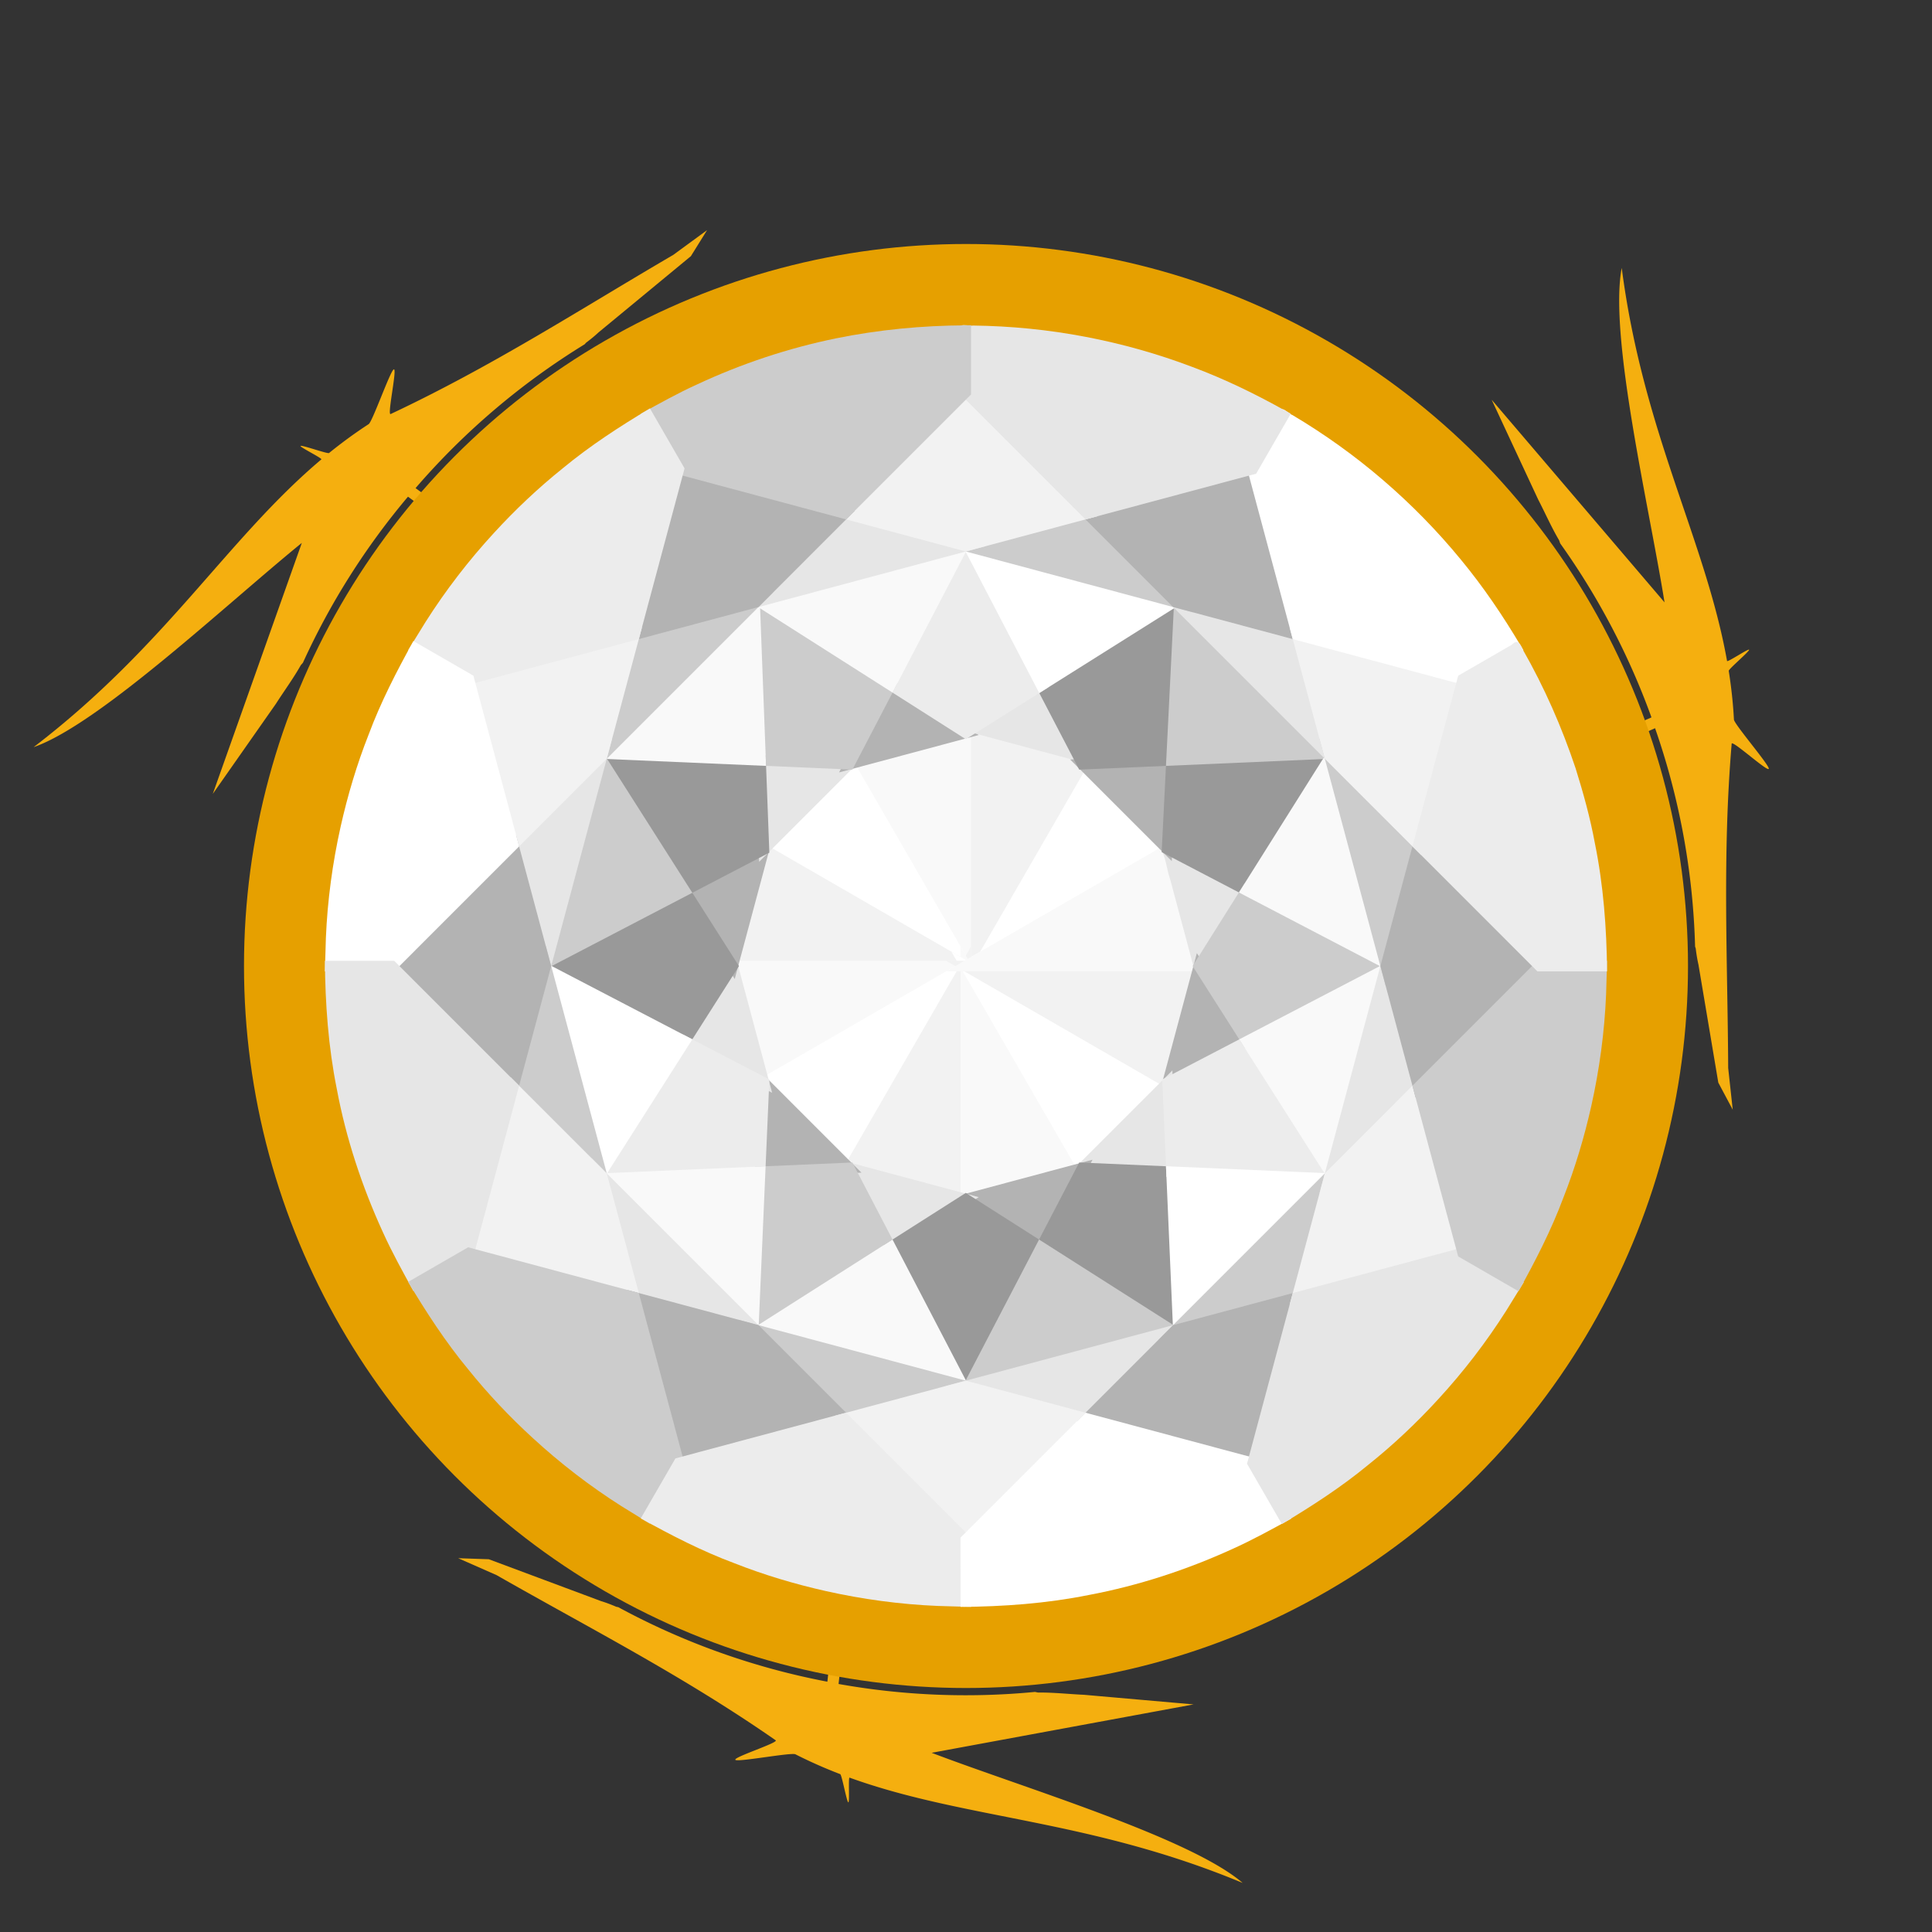 <svg version="1.1" viewBox="0 0 194 194" xmlns="http://www.w3.org/2000/svg"><rect x="0" y="0" width="194" height="194" fill="#333333" stroke="none"/><rect width="194" height="194" style="display:none;fill:#800080;stop-color:#000000;stroke-width:0"/><g transform="translate(26.25 24.566)"><g stroke-width="0"><g><path d="m44.75-1.457-3.398 2.488c-9.28 5.418-18.027 11.109-28.375 15.979-0.375 0.176 0.69-4.657 0.311-4.482-0.362 0.167-2.167 5.34-2.533 5.504-1.396 0.91-2.711 1.876-3.963 2.891-0.136 0.111-2.724-0.823-2.859-0.711-0.123 0.102 2.208 1.249 2.086 1.352-9.454 7.966-15.608 18.735-28.893 28.895 6.594-2.3 19.37-14.369 26.932-20.512l-8.941 25.205 6.334-9.041c0.83-1.298 1.751-2.546 2.506-3.887l0.209-0.238a72.5 72.5 0 0 1 10.551-16.678l2.103 1.539 0.676-0.922-2.019-1.477a72.5 72.5 0 0 1 16.98-14.443l0.137-0.154c0.437-0.327 0.861-0.67 1.264-1.045l9.266-7.65z" style="-inkscape-stroke:none;fill:#f5af0f;font-variation-settings:normal;stop-color:#000000;stroke-width:0"/><path d="m147.74 86.862-0.456-4.187c-0.052-10.745-0.607-21.167 0.35-32.563 0.035-0.413 3.688 2.926 3.727 2.51 0.037-0.397-3.541-4.547-3.5-4.946-0.09-1.664-0.269-3.285-0.522-4.877-0.028-0.173 2.075-1.948 2.045-2.121-0.027-0.157-2.185 1.288-2.213 1.131-2.171-12.17-8.421-22.885-10.577-39.469-1.306 6.86 2.76 23.959 4.298 33.579l-17.358-20.346 4.663 10.006c0.71 1.368 1.329 2.789 2.113 4.114l0.102 0.3a72.5 72.5 0 0 1 9.168 17.476l-2.385 1.052 0.46 1.046 2.288-1.011a72.5 72.5 0 0 1 4.018 21.927l0.065 0.196c0.064 0.542 0.15 1.081 0.273 1.617l1.993 11.849z" style="-inkscape-stroke:none;fill:#f5af0f;font-variation-settings:normal;stop-color:#000000;stroke-width:0"/><path d="m19.759 131.9 3.854 1.699c9.332 5.327 18.635 10.058 28.025 16.584 0.34 0.236-4.378 1.731-4.037 1.972 0.325 0.23 5.708-0.793 6.033-0.558 1.486 0.754 2.98 1.409 4.485 1.987 0.164 0.063 0.65 2.771 0.814 2.832 0.15 0.056-0.022-2.537 0.128-2.482 11.625 4.205 24.029 4.149 39.47 10.574-5.288-4.561-22.129-9.59-31.229-13.068l26.299-4.859-10.997-0.965c-1.539-0.069-3.08-0.244-4.619-0.227l-0.311-0.062a72.5 72.5 0 0 1-19.719-0.798l0.281-2.591-1.136-0.124-0.269 2.487a72.5 72.5 0 0 1-20.999-7.484l-0.202-0.041c-0.502-0.215-1.011-0.411-1.537-0.572l-11.258-4.199z" style="-inkscape-stroke:none;fill:#f5af0f;font-variation-settings:normal;stop-color:#000000;stroke-width:0"/></g><path d="m164.92 53.786c-6.418-2.751-18.326-15.678-25.445-22.33l7.172 25.764-5.69-9.46c-1.019-1.869-2.232-3.647-2.898-5.685-1.56-3.998-3.515-7.837-5.768-11.488l-1.718 1.131-0.648-0.984 1.736-1.143c-1.998-3.117-4.24-6.077-6.688-8.856-2.64-2.982-5.534-5.735-8.628-8.243-1.712-1.399-3.613-2.569-5.132-4.194l-8.711-8.274-1.444-2.718 3.218 2.718c8.882 6.049 17.214 12.333 27.199 17.909 0.362 0.202-0.366-4.693 2.3e-4 -4.493 0.349 0.191 1.793 5.477 2.147 5.666 1.33 1.004 2.572 2.059 3.752 3.158 0.128 0.12 2.775-0.633 2.902-0.512 0.116 0.11-2.288 1.094-2.174 1.205 8.879 8.602 14.271 19.773 26.819 30.829z" display="none" fill="#f00" stop-color="#000000" style="-inkscape-stroke:none;font-variation-settings:normal"/><g style="display:none"><rect x="-1.662" y="-3.433" width="144.8" height="148.39" style="display:none;fill:#f00;stop-color:#000000;stroke-width:0"/><g fill="#f5af0f"><path d="m81.493-8.243-4.146 0.745c-10.716 0.798-21.074 2.074-32.509 1.909-0.414-0.006 2.664-3.881 2.246-3.891-0.398-0.009-4.291 3.847-4.692 3.834-1.654 0.205-3.258 0.497-4.828 0.859-0.171 0.04-2.086-1.936-2.256-1.895-0.155 0.038 1.435 2.091 1.28 2.13-11.99 3.01-22.246 9.988-38.64 13.289 6.934 0.827 23.711-4.414 33.201-6.616l-19.093 18.726 9.658-5.347c1.817-1.109 3.756-2.042 5.352-3.474 3.394-2.718 7.058-5.093 10.889-7.147 1.091-0.584 2.199-1.135 3.318-1.661l1.012 1.752 1.02-0.589-0.957-1.658c2.195-0.987 4.439-1.867 6.72-2.635 3.777-1.262 7.66-2.2 11.593-2.825 2.182-0.356 4.413-0.418 6.541-1.066l11.682-2.81z" stop-color="#000000" style="-inkscape-stroke:none;display:inline;fill:#008080;font-variation-settings:normal"/><path d="m1.051 104.49-2.718-1.444 2.718 3.218c6.049 8.882 12.333 17.214 17.909 27.199 0.202 0.362-4.693-0.366-4.493-1.7e-4 0.191 0.349 5.477 1.793 5.666 2.147 1.004 1.33 2.059 2.573 3.158 3.752 0.12 0.128-0.633 2.775-0.512 2.901 0.11 0.116 1.093-2.288 1.204-2.174 8.602 8.879 19.774 14.271 30.83 26.819-2.751-6.418-15.678-18.327-22.33-25.445l25.764 7.172-9.459-5.69c-1.869-1.019-3.646-2.232-5.685-2.898-4.05-1.58-7.94-3.566-11.634-5.856-2.279-1.415-4.473-2.964-6.579-4.625l1.362-1.363-0.833-0.833-1.455 1.456c-0.745-0.607-1.48-1.228-2.201-1.864-2.982-2.64-5.735-5.534-8.243-8.627-1.399-1.712-2.569-3.613-4.193-5.132z" stop-color="#000000" style="-inkscape-stroke:none;display:inline;fill:#008080;font-variation-settings:normal"/><path d="m160.79 36.812c-4.183 5.592-8.032 22.741-10.871 32.061l-6.671-25.898-0.198 11.037c0.052 2.129-0.109 4.274 0.332 6.373 0.648 4.242 0.874 8.545 0.749 12.833l-2.053-0.121-0.069 1.176 2.075 0.122c-0.172 3.699-0.633 7.383-1.364 11.013-0.796 3.902-1.925 7.733-3.35 11.452-0.783 2.067-1.844 4.031-2.347 6.198l-3.407 11.521 0.108 3.076 1.428-3.962c4.667-9.679 8.741-19.287 14.6-29.109 0.212-0.356 2.03 4.247 2.247 3.891 0.207-0.34-1.186-5.64-0.974-5.981 0.65-1.535 1.198-3.069 1.67-4.611 0.051-0.168 2.72-0.839 2.769-1.007 0.045-0.153-2.529 0.197-2.485 0.043 3.388-11.889 2.472-24.259 7.812-40.109z" stop-color="#000000" style="-inkscape-stroke:none;display:inline;fill:#008080;font-variation-settings:normal"/><path d="m101.57-2.768-4.197-0.354c-10.557-2.003-20.893-3.451-31.895-6.57-0.399-0.113 3.577-3.059 3.177-3.177-0.382-0.112-5.141 2.605-5.525 2.489-1.651-0.23-3.275-0.363-4.886-0.419-0.175-6e-3 -1.514-2.41-1.689-2.414-0.16-0.004 0.845 2.391 0.685 2.389-12.361-0.196-24.073 3.89-40.763 2.836 6.484 2.593 24.045 1.873 33.782 2.203l-23.289 13.146 10.713-2.665c2.043-0.601 4.156-1.001 6.069-1.971 3.981-1.747 8.136-3.093 12.368-4.085 1.205-0.282 2.417-0.528 3.635-0.746l0.524 1.954 1.138-0.305-0.495-1.85c2.376-0.385 4.771-0.654 7.173-0.806 3.975-0.241 7.968-0.142 11.929 0.272 2.2 0.221 4.371 0.738 6.594 0.663l12.011 0.309z" stop-color="#000000" style="-inkscape-stroke:none;display:inline;fill:#008080;font-variation-settings:normal"/><path d="m-5.302 85.3-2.251-2.099 1.792 3.812c3.544 10.145 7.458 19.82 10.259 30.908 0.101 0.402-4.438-1.569-4.34-1.163 0.094 0.387 4.826 3.149 4.918 3.54 0.626 1.544 1.323 3.018 2.079 4.442 0.082 0.155-1.329 2.516-1.246 2.67 0.076 0.14 1.648-1.927 1.726-1.788 6.011 10.803 15.406 18.902 22.838 33.885-0.996-6.912-10.401-21.76-14.984-30.358l23.03 13.596-7.664-7.944c-1.542-1.468-2.945-3.099-4.741-4.271-3.503-2.575-6.746-5.499-9.721-8.668-1.835-1.956-3.554-4.02-5.158-6.17l1.668-0.964-0.589-1.02-1.782 1.029c-0.563-0.78-1.111-1.569-1.644-2.37-2.197-3.322-4.107-6.829-5.729-10.467-0.908-2.015-1.546-4.154-2.722-6.042z" stop-color="#000000" style="-inkscape-stroke:none;display:inline;fill:#008080;font-variation-settings:normal"/><path d="m166.51 61.276c-5.488 4.319-13.644 19.887-18.799 28.155l0.26-26.742-3.048 10.61c-0.501 2.069-1.212 4.1-1.328 6.242-0.472 4.265-1.367 8.48-2.598 12.589l-1.952-0.648-0.371 1.118 1.973 0.655c-1.123 3.528-2.522 6.968-4.168 10.285-1.778 3.563-3.861 6.972-6.2 10.195-1.291 1.794-2.825 3.417-3.872 5.379l-6.273 10.247-0.692 2.999 2.405-3.458c7.013-8.141 13.435-16.368 21.637-24.338 0.297-0.289 0.861 4.628 1.163 4.34 0.288-0.275 0.314-5.755 0.607-6.029 1.025-1.314 1.952-2.655 2.806-4.022 0.093-0.149 2.844-0.107 2.935-0.256 0.083-0.136-2.493-0.464-2.411-0.601 6.35-10.607 8.667-22.793 17.927-36.72z" stop-color="#000000" style="-inkscape-stroke:none;display:inline;fill:#008080;font-variation-settings:normal"/><path d="m119.55 7.719-3.962-1.428c-9.679-4.667-19.288-8.741-29.108-14.601-0.356-0.212 4.247-2.029 3.891-2.246-0.34-0.207-5.64 1.186-5.981 0.974-1.535-0.65-3.07-1.198-4.611-1.67-0.168-0.051-0.839-2.72-1.007-2.769-0.153-0.045 0.197 2.528 0.044 2.485-11.889-3.388-24.259-2.473-40.108-7.811 5.592 4.183 22.741 8.033 32.061 10.871l-25.898 6.671 11.037 0.199c2.129-0.052 4.274 0.109 6.372-0.333 4.298-0.657 8.659-0.882 13.004-0.745 1.237 0.04 2.472 0.116 3.705 0.221l3.38e-4 2.023 1.178 1.3391e-4 1.21e-4 -1.915c2.395 0.243 4.777 0.603 7.137 1.078 3.902 0.796 7.734 1.925 11.453 3.35 2.067 0.783 4.031 1.844 6.197 2.347l11.522 3.407z" stop-color="#000000" style="-inkscape-stroke:none;display:inline;fill:#008080;font-variation-settings:normal"/><path d="m-6.474 65.124-1.631-2.61 0.745 4.146c0.797 10.716 2.074 21.075 1.91 32.51-6e-3 0.414-3.881-2.664-3.891-2.247-0.009 0.398 3.847 4.291 3.834 4.692 0.205 1.654 0.497 3.258 0.859 4.828 0.04 0.171-1.935 2.086-1.894 2.257 0.037 0.155 2.091-1.435 2.13-1.28 3.01 11.99 9.989 22.246 13.29 38.641 0.827-6.934-4.414-23.71-6.616-33.201l18.726 19.093-5.347-9.657c-1.109-1.817-2.042-3.756-3.474-5.352-2.718-3.394-5.093-7.058-7.147-10.888-1.266-2.365-2.392-4.803-3.385-7.295l1.861-0.499-0.305-1.138-1.988 0.533c-0.342-0.899-0.667-1.804-0.974-2.715-1.262-3.777-2.2-7.66-2.825-11.593-0.356-2.182-0.418-4.413-1.066-6.541z" stop-color="#000000" style="-inkscape-stroke:none;display:inline;fill:#008080;font-variation-settings:normal"/><path d="m165.7 86.387c-6.418 2.751-18.326 15.678-25.445 22.33l7.172-25.764-5.69 9.46c-1.019 1.869-2.232 3.647-2.898 5.685-1.559 3.998-3.515 7.837-5.768 11.488l-1.718-1.131-0.648 0.984 1.736 1.143c-1.998 3.117-4.24 6.077-6.688 8.856-2.64 2.982-5.534 5.735-8.627 8.243-1.712 1.399-3.613 2.569-5.132 4.194l-8.711 8.274-1.444 2.718 3.218-2.718c8.882-6.049 17.214-12.333 27.199-17.909 0.362-0.202-0.366 4.693 1.7e-4 4.493 0.349-0.191 1.793-5.477 2.147-5.666 1.33-1.004 2.572-2.059 3.752-3.158 0.128-0.12 2.775 0.633 2.902 0.512 0.116-0.11-2.288-1.094-2.174-1.205 8.879-8.602 14.27-19.773 26.82-30.829z" stop-color="#000000" style="-inkscape-stroke:none;display:inline;fill:#008080;font-variation-settings:normal"/><path d="m134.21 22.502-3.458-2.405c-8.141-7.013-16.368-13.435-24.337-21.637-0.289-0.297 4.628-0.861 4.34-1.163-0.275-0.288-5.755-0.314-6.029-0.607-1.314-1.025-2.655-1.952-4.022-2.806-0.149-0.093-0.106-2.844-0.256-2.935-0.136-0.083-0.464 2.493-0.601 2.411-10.607-6.35-22.793-8.667-36.72-17.926 4.319 5.488 19.887 13.645 28.155 18.799l-26.742-0.26 10.61 3.048c2.069 0.501 4.1 1.211 6.241 1.328 4.321 0.478 8.592 1.389 12.753 2.646 1.184 0.358 2.357 0.752 3.521 1.172l-0.523 1.954 1.138 0.305 0.496-1.85c2.25 0.854 4.459 1.819 6.615 2.888 3.563 1.778 6.972 3.861 10.195 6.2 1.794 1.291 3.416 2.825 5.379 3.871l10.247 6.273z" stop-color="#000000" style="-inkscape-stroke:none;display:inline;fill:#008080;font-variation-settings:normal"/><path d="m-2.384 45.333-0.9-2.943-0.354 4.197c-2.003 10.557-3.451 20.893-6.569 31.896-0.113 0.399-3.059-3.578-3.177-3.177-0.112 0.382 2.605 5.141 2.489 5.525-0.23 1.651-0.363 3.275-0.42 4.886-6e-3 0.175-2.409 1.514-2.414 1.69-4e-3 0.16 2.391-0.845 2.389-0.685-0.196 12.361 3.891 24.073 2.836 40.764 2.593-6.484 1.873-24.045 2.203-33.782l13.146 23.289-2.665-10.712c-0.601-2.043-1-4.156-1.97-6.069-1.747-3.981-3.093-8.136-4.085-12.367-0.611-2.612-1.067-5.259-1.382-7.923l1.926-4.46e-4 -8.1e-6 -1.178-2.058 3.92e-4c-0.097-0.956-0.178-1.915-0.238-2.874-0.241-3.975-0.142-7.968 0.272-11.929 0.221-2.2 0.738-4.371 0.664-6.594z" stop-color="#000000" style="-inkscape-stroke:none;display:inline;fill:#008080;font-variation-settings:normal"/><path d="m158.42 110.43c-6.912 0.996-21.76 10.4-30.357 14.983l13.596-23.03-7.945 7.664c-1.468 1.542-3.099 2.945-4.271 4.741-2.541 3.458-5.424 6.66-8.545 9.603l-1.366-1.537-0.881 0.783 1.381 1.554c-2.737 2.494-5.668 4.773-8.752 6.823-3.322 2.197-6.83 4.107-10.467 5.729-2.015 0.908-4.154 1.546-6.042 2.723l-10.556 5.738-2.099 2.251 3.812-1.792c10.144-3.544 19.819-7.457 30.907-10.259 0.402-0.101-1.568 4.439-1.163 4.34 0.387-0.094 3.149-4.827 3.54-4.918 1.544-0.626 3.018-1.323 4.441-2.08 0.155-0.083 2.516 1.33 2.67 1.246 0.14-0.076-1.927-1.649-1.788-1.726 10.802-6.011 18.902-15.406 33.885-22.837z" stop-color="#000000" style="-inkscape-stroke:none;display:inline;fill:#008080;font-variation-settings:normal"/><path d="m144.54 40.574-2.718-3.218c-6.049-8.882-12.333-17.214-17.908-27.199-0.202-0.362 4.693 0.366 4.493-1e-6 -0.191-0.349-5.477-1.793-5.666-2.147-1.004-1.33-2.059-2.573-3.159-3.752-0.12-0.128 0.633-2.775 0.513-2.902-0.11-0.116-1.094 2.288-1.205 2.174-8.602-8.879-19.773-14.271-30.829-26.819 2.751 6.418 15.678 18.327 22.33 25.445l-25.764-7.172 9.459 5.691c1.869 1.019 3.647 2.231 5.685 2.898 4.05 1.58 7.94 3.566 11.634 5.856 1.051 0.653 2.083 1.336 3.098 2.043l-1.011 1.752 1.02 0.589 0.958-1.658c1.952 1.408 3.836 2.911 5.642 4.502 2.982 2.64 5.735 5.534 8.243 8.628 1.399 1.712 2.569 3.612 4.194 5.131l8.274 8.712z" stop-color="#000000" style="-inkscape-stroke:none;display:inline;fill:#008080;font-variation-settings:normal"/><path d="m6.689 27.274-0.108-3.076-1.428 3.962c-4.667 9.679-8.741 19.288-14.601 29.109-0.212 0.356-2.029-4.248-2.246-3.891-0.207 0.34 1.186 5.64 0.974 5.981-0.65 1.535-1.199 3.07-1.67 4.611-0.051 0.168-2.719 0.839-2.769 1.007-0.045 0.153 2.528-0.197 2.485-0.044-3.388 11.889-2.472 24.26-7.811 40.109 4.183-5.592 8.032-22.741 10.871-32.061l6.671 25.898 0.198-11.037c-0.052-2.129 0.109-4.274-0.332-6.372-0.657-4.298-0.882-8.659-0.745-13.003 0.086-2.681 0.33-5.356 0.716-8.01l1.861 0.498 0.305-1.138-1.988-0.532c0.153-0.949 0.324-1.896 0.514-2.838 0.796-3.902 1.925-7.733 3.35-11.452 0.783-2.067 1.845-4.031 2.348-6.198z" stop-color="#000000" style="-inkscape-stroke:none;display:inline;fill:#008080;font-variation-settings:normal"/><path d="m145.17 131.77c-6.934-0.827-23.71 4.414-33.201 6.616l19.093-18.726-9.658 5.347c-1.817 1.109-3.756 2.042-5.353 3.474-3.349 2.682-6.963 5.029-10.739 7.065l-0.922-1.838-1.053 0.528 0.932 1.858c-3.289 1.701-6.71 3.143-10.22 4.325-3.777 1.262-7.66 2.2-11.593 2.825-2.182 0.356-4.413 0.418-6.541 1.066l-11.681 2.81-2.61 1.631 4.146-0.745c10.716-0.797 21.074-2.074 32.509-1.91 0.414 6e-3 -2.663 3.881-2.246 3.891 0.398 9e-3 4.291-3.847 4.692-3.834 1.654-0.205 3.257-0.497 4.828-0.859 0.171-0.04 2.087 1.936 2.257 1.895 0.155-0.037-1.435-2.091-1.28-2.13 11.99-3.01 22.245-9.989 38.641-13.289z" stop-color="#000000" style="-inkscape-stroke:none;display:inline;fill:#008080;font-variation-settings:normal"/><path d="m149.83 60.703-1.792-3.812c-3.544-10.144-7.457-19.819-10.258-30.907-0.101-0.402 4.438 1.568 4.34 1.163-0.094-0.387-4.827-3.149-4.918-3.54-0.626-1.544-1.323-3.018-2.08-4.441-0.083-0.155 1.33-2.516 1.246-2.67-0.076-0.14-1.649 1.927-1.726 1.788-6.011-10.803-15.406-18.902-22.837-33.884 0.996 6.912 10.4 21.76 14.983 30.357l-23.03-13.596 7.664 7.945c1.542 1.468 2.945 3.099 4.741 4.271 3.503 2.575 6.746 5.499 9.722 8.668 0.846 0.902 1.666 1.83 2.464 2.776l-1.43 1.431 0.833 0.833 1.354-1.354c1.521 1.865 2.952 3.804 4.285 5.809 2.197 3.322 4.107 6.83 5.729 10.467 0.908 2.015 1.546 4.154 2.723 6.042l5.738 10.556z" stop-color="#000000" style="-inkscape-stroke:none;display:inline;fill:#008080;font-variation-settings:normal"/><path d="m20.127 12.179 0.692-2.999-2.405 3.458c-7.013 8.141-13.436 16.368-21.637 24.338-0.297 0.289-0.861-4.628-1.163-4.34-0.288 0.275-0.314 5.755-0.607 6.029-1.025 1.314-1.952 2.655-2.807 4.022-0.093 0.149-2.844 0.107-2.935 0.256-0.083 0.136 2.493 0.464 2.411 0.601-6.35 10.607-8.667 22.794-17.926 36.721 5.488-4.319 13.644-19.887 18.799-28.155l-0.259 26.742 3.048-10.61c0.501-2.07 1.212-4.1 1.328-6.241 0.478-4.321 1.389-8.592 2.646-12.753 0.777-2.567 1.705-5.088 2.765-7.552l1.669 0.963 0.589-1.02-1.782-1.029c0.394-0.877 0.804-1.747 1.231-2.608 1.778-3.563 3.861-6.971 6.2-10.195 1.291-1.794 2.825-3.416 3.872-5.379z" stop-color="#000000" style="-inkscape-stroke:none;display:inline;fill:#008080;font-variation-settings:normal"/><path d="m126.84 148.96c-6.484-2.593-24.045-1.873-33.782-2.203l23.289-13.146-10.713 2.665c-2.043 0.601-4.157 1.001-6.069 1.97-3.929 1.724-8.027 3.056-12.202 4.045l-0.415-2.014-1.154 0.238 0.419 2.036c-3.617 0.791-7.295 1.299-10.991 1.533-3.975 0.241-7.968 0.142-11.929-0.272-2.2-0.221-4.371-0.738-6.594-0.663l-12.01-0.309-2.943 0.9 4.197 0.354c10.557 2.003 20.893 3.451 31.896 6.569 0.399 0.113-3.577 3.06-3.177 3.177 0.382 0.112 5.141-2.605 5.525-2.489 1.651 0.23 3.275 0.363 4.886 0.419 0.175 6e-3 1.514 2.41 1.69 2.414 0.16 4e-3 -0.845-2.391-0.685-2.389 12.361 0.196 24.072-3.891 40.764-2.835z" stop-color="#000000" style="-inkscape-stroke:none;display:inline;fill:#008080;font-variation-settings:normal"/><path d="m149.74 81.518-0.745-4.146c-0.798-10.716-2.074-21.074-1.909-32.509 6e-3 -0.414 3.881 2.664 3.891 2.246 9e-3 -0.398-3.847-4.291-3.834-4.692-0.205-1.654-0.497-3.258-0.859-4.828-0.04-0.171 1.936-2.086 1.895-2.256-0.037-0.155-2.091 1.435-2.13 1.28-3.01-11.99-9.988-22.246-13.289-38.64-0.827 6.934 4.414 23.711 6.616 33.201l-18.726-19.093 5.347 9.658c1.109 1.817 2.042 3.756 3.474 5.352 2.718 3.394 5.093 7.058 7.147 10.889 0.584 1.091 1.135 2.199 1.661 3.318l-1.752 1.012 0.589 1.02 1.658-0.957c0.987 2.195 1.867 4.439 2.635 6.72 1.262 3.777 2.2 7.66 2.825 11.593 0.356 2.182 0.418 4.413 1.066 6.541l2.81 11.682z" stop-color="#000000" style="-inkscape-stroke:none;display:inline;fill:#008080;font-variation-settings:normal"/><path d="m37.014 1.076 1.444-2.718-3.218 2.718c-8.882 6.049-17.214 12.333-27.199 17.909-0.362 0.202 0.366-4.693 1.634e-4 -4.493-0.349 0.191-1.793 5.477-2.147 5.666-1.33 1.004-2.573 2.059-3.752 3.158-0.128 0.12-2.775-0.633-2.901-0.512-0.116 0.11 2.288 1.093 2.174 1.204-8.879 8.602-14.271 19.774-26.819 30.83 6.418-2.751 18.327-15.678 25.445-22.33l-7.172 25.764 5.69-9.459c1.019-1.869 2.232-3.646 2.898-5.685 1.58-4.05 3.566-7.94 5.856-11.634 1.415-2.279 2.964-4.473 4.625-6.579l1.363 1.362 0.833-0.833-1.456-1.455c0.607-0.745 1.228-1.48 1.864-2.201 2.64-2.982 5.534-5.735 8.627-8.243 1.712-1.399 3.613-2.569 5.132-4.193z" stop-color="#000000" style="-inkscape-stroke:none;display:inline;fill:#008080;font-variation-settings:normal"/><path d="m104.69 160.82c-5.592-4.183-22.741-8.032-32.061-10.871l25.898-6.671-11.037-0.198c-2.128 0.052-4.274-0.109-6.373 0.332-4.242 0.648-8.545 0.874-12.833 0.749l0.121-2.053-1.176-0.069-0.122 2.075c-3.699-0.172-7.383-0.633-11.013-1.364-3.902-0.796-7.733-1.925-11.452-3.35-2.067-0.783-4.031-1.844-6.198-2.347l-11.521-3.407-3.076 0.108 3.962 1.428c9.679 4.667 19.287 8.741 29.109 14.6 0.356 0.212-4.247 2.03-3.891 2.247 0.34 0.207 5.64-1.186 5.981-0.974 1.535 0.65 3.069 1.198 4.611 1.67 0.168 0.051 0.839 2.72 1.007 2.769 0.153 0.045-0.197-2.529-0.043-2.485 11.889 3.388 24.259 2.472 40.109 7.812z" stop-color="#000000" style="-inkscape-stroke:none;display:inline;fill:#008080;font-variation-settings:normal"/><path d="m-2.793 101.6-0.354-4.197c-2.003-10.557-3.451-20.893-6.57-31.895-0.113-0.399-3.059 3.577-3.177 3.177-0.112-0.382 2.605-5.141 2.489-5.525-0.23-1.651-0.363-3.275-0.419-4.886-6e-3 -0.175-2.41-1.514-2.414-1.689-4e-3 -0.16 2.391 0.845 2.389 0.685-0.196-12.361 3.89-24.073 2.836-40.763 2.593 6.484 1.873 24.045 2.203 33.782l13.146-23.289-2.665 10.713c-0.601 2.043-1.001 4.156-1.971 6.069-1.747 3.981-3.093 8.136-4.085 12.368-0.282 1.205-0.528 2.417-0.746 3.635l1.954 0.524-0.305 1.138-1.85-0.495c-0.385 2.376-0.654 4.771-0.806 7.173-0.241 3.975-0.142 7.968 0.272 11.929 0.221 2.2 0.738 4.371 0.663 6.594l0.309 12.011z" stop-color="#000000" style="-inkscape-stroke:none;display:inline;fill:#800000;font-variation-settings:normal"/><path d="m85.275-5.277-2.099-2.251 3.812 1.792c10.145 3.544 19.82 7.458 30.908 10.259 0.402 0.101-1.569-4.438-1.163-4.34 0.387 0.094 3.149 4.826 3.54 4.918 1.544 0.626 3.018 1.323 4.442 2.079 0.155 0.083 2.516-1.329 2.67-1.246 0.14 0.076-1.927 1.648-1.788 1.726 10.803 6.011 18.902 15.406 33.885 22.838-6.912-0.996-21.76-10.401-30.358-14.984l13.596 23.03-7.944-7.664c-1.468-1.542-3.099-2.945-4.271-4.741-2.575-3.503-5.499-6.746-8.668-9.721-1.956-1.835-4.02-3.554-6.17-5.158l-0.964 1.668-1.02-0.589 1.029-1.782c-0.78-0.563-1.569-1.111-2.37-1.644-3.322-2.197-6.829-4.107-10.467-5.729-2.015-0.908-4.154-1.546-6.042-2.722z" stop-color="#000000" style="-inkscape-stroke:none;display:inline;fill:#800000;font-variation-settings:normal"/><path d="m61.251 166.53c4.319-5.488 19.887-13.644 28.155-18.799l-26.742 0.259 10.61-3.048c2.069-0.501 4.1-1.212 6.242-1.328 4.265-0.472 8.48-1.367 12.589-2.598l-0.648-1.952 1.118-0.371 0.655 1.973c3.528-1.123 6.968-2.522 10.285-4.168 3.563-1.778 6.972-3.861 10.195-6.2 1.794-1.291 3.417-2.825 5.379-3.872l10.247-6.273 2.999-0.692-3.458 2.405c-8.141 7.013-16.368 13.435-24.338 21.637-0.289 0.297 4.628 0.861 4.34 1.163-0.275 0.288-5.755 0.314-6.029 0.607-1.314 1.025-2.655 1.952-4.022 2.806-0.149 0.093-0.107 2.844-0.256 2.935-0.136 0.083-0.464-2.493-0.601-2.411-10.607 6.35-22.793 8.667-36.72 17.927z" stop-color="#000000" style="-inkscape-stroke:none;display:inline;fill:#800000;font-variation-settings:normal"/><path d="m-2.793 101.6-0.354-4.197c-2.003-10.557-3.451-20.893-6.57-31.895-0.113-0.399-3.059 3.577-3.177 3.177-0.112-0.382 2.605-5.141 2.489-5.525-0.23-1.651-0.363-3.275-0.419-4.886-6e-3 -0.175-2.41-1.514-2.414-1.689-4e-3 -0.16 2.391 0.845 2.389 0.685-0.196-12.361 3.89-24.073 2.836-40.763 2.593 6.484 1.873 24.045 2.203 33.782l13.146-23.289-2.665 10.713c-0.601 2.043-1.001 4.156-1.971 6.069-1.747 3.981-3.093 8.136-4.085 12.368-0.282 1.205-0.528 2.417-0.746 3.635l1.954 0.524-0.305 1.138-1.85-0.495c-0.385 2.376-0.654 4.771-0.806 7.173-0.241 3.975-0.142 7.968 0.272 11.929 0.221 2.2 0.738 4.371 0.663 6.594l0.309 12.011z" stop-color="#000000" style="-inkscape-stroke:none;display:inline;fill:#800000;font-variation-settings:normal"/><path d="m85.275-5.277-2.099-2.251 3.812 1.792c10.145 3.544 19.82 7.458 30.908 10.259 0.402 0.101-1.569-4.438-1.163-4.34 0.387 0.094 3.149 4.826 3.54 4.918 1.544 0.626 3.018 1.323 4.442 2.079 0.155 0.083 2.516-1.329 2.67-1.246 0.14 0.076-1.927 1.648-1.788 1.726 10.803 6.011 18.902 15.406 33.885 22.838-6.912-0.996-21.76-10.401-30.358-14.984l13.596 23.03-7.944-7.664c-1.468-1.542-3.099-2.945-4.271-4.741-2.575-3.503-5.499-6.746-8.668-9.721-1.956-1.835-4.02-3.554-6.17-5.158l-0.964 1.668-1.02-0.589 1.029-1.782c-0.78-0.563-1.569-1.111-2.37-1.644-3.322-2.197-6.829-4.107-10.467-5.729-2.015-0.908-4.154-1.546-6.042-2.722z" stop-color="#000000" style="-inkscape-stroke:none;display:inline;fill:#800000;font-variation-settings:normal"/><path d="m61.251 166.53c4.319-5.488 19.887-13.644 28.155-18.799l-26.742 0.259 10.61-3.048c2.069-0.501 4.1-1.212 6.242-1.328 4.265-0.472 8.48-1.367 12.589-2.598l-0.648-1.952 1.118-0.371 0.655 1.973c3.528-1.123 6.968-2.522 10.285-4.168 3.563-1.778 6.972-3.861 10.195-6.2 1.794-1.291 3.417-2.825 5.379-3.872l10.247-6.273 2.999-0.692-3.458 2.405c-8.141 7.013-16.368 13.435-24.338 21.637-0.289 0.297 4.628 0.861 4.34 1.163-0.275 0.288-5.755 0.314-6.029 0.607-1.314 1.025-2.655 1.952-4.022 2.806-0.149 0.093-0.107 2.844-0.256 2.935-0.136 0.083-0.464-2.493-0.601-2.411-10.607 6.35-22.793 8.667-36.72 17.927z" stop-color="#000000" style="-inkscape-stroke:none;display:inline;fill:#800000;font-variation-settings:normal"/><path d="m-2.793 101.6-0.354-4.197c-2.003-10.557-3.451-20.893-6.57-31.895-0.113-0.399-3.059 3.577-3.177 3.177-0.112-0.382 2.605-5.141 2.489-5.525-0.23-1.651-0.363-3.275-0.419-4.886-6e-3 -0.175-2.41-1.514-2.414-1.689-4e-3 -0.16 2.391 0.845 2.389 0.685-0.196-12.361 3.89-24.073 2.836-40.763 2.593 6.484 1.873 24.045 2.203 33.782l13.146-23.289-2.665 10.713c-0.601 2.043-1.001 4.156-1.971 6.069-1.747 3.981-3.093 8.136-4.085 12.368-0.282 1.205-0.528 2.417-0.746 3.635l1.954 0.524-0.305 1.138-1.85-0.495c-0.385 2.376-0.654 4.771-0.806 7.173-0.241 3.975-0.142 7.968 0.272 11.929 0.221 2.2 0.738 4.371 0.663 6.594l0.309 12.011z" stop-color="#000000" style="-inkscape-stroke:none;display:inline;fill:#800000;font-variation-settings:normal"/><path d="m85.275-5.277-2.099-2.251 3.812 1.792c10.145 3.544 19.82 7.458 30.908 10.259 0.402 0.101-1.569-4.438-1.163-4.34 0.387 0.094 3.149 4.826 3.54 4.918 1.544 0.626 3.018 1.323 4.442 2.079 0.155 0.083 2.516-1.329 2.67-1.246 0.14 0.076-1.927 1.648-1.788 1.726 10.803 6.011 18.902 15.406 33.885 22.838-6.912-0.996-21.76-10.401-30.358-14.984l13.596 23.03-7.944-7.664c-1.468-1.542-3.099-2.945-4.271-4.741-2.575-3.503-5.499-6.746-8.668-9.721-1.956-1.835-4.02-3.554-6.17-5.158l-0.964 1.668-1.02-0.589 1.029-1.782c-0.78-0.563-1.569-1.111-2.37-1.644-3.322-2.197-6.829-4.107-10.467-5.729-2.015-0.908-4.154-1.546-6.042-2.722z" stop-color="#000000" style="-inkscape-stroke:none;display:inline;fill:#800000;font-variation-settings:normal"/><path d="m61.251 166.53c4.319-5.488 19.887-13.644 28.155-18.799l-26.742 0.259 10.61-3.048c2.069-0.501 4.1-1.212 6.242-1.328 4.265-0.472 8.48-1.367 12.589-2.598l-0.648-1.952 1.118-0.371 0.655 1.973c3.528-1.123 6.968-2.522 10.285-4.168 3.563-1.778 6.972-3.861 10.195-6.2 1.794-1.291 3.417-2.825 5.379-3.872l10.247-6.273 2.999-0.692-3.458 2.405c-8.141 7.013-16.368 13.435-24.338 21.637-0.289 0.297 4.628 0.861 4.34 1.163-0.275 0.288-5.755 0.314-6.029 0.607-1.314 1.025-2.655 1.952-4.022 2.806-0.149 0.093-0.107 2.844-0.256 2.935-0.136 0.083-0.464-2.493-0.601-2.411-10.607 6.35-22.793 8.667-36.72 17.927z" stop-color="#000000" style="-inkscape-stroke:none;display:inline;fill:#800000;font-variation-settings:normal"/><path d="m-8.268 81.518 0.745-4.146c0.798-10.716 2.074-21.074 1.909-32.509-6e-3 -0.414-3.881 2.664-3.891 2.246-9e-3 -0.398 3.847-4.291 3.834-4.692 0.205-1.654 0.497-3.258 0.859-4.828 0.04-0.171-1.936-2.086-1.895-2.256 0.037-0.155 2.091 1.435 2.13 1.28 3.01-11.99 9.988-22.246 13.289-38.64 0.827 6.934-4.414 23.711-6.616 33.201l18.726-19.093-5.347 9.658c-1.109 1.817-2.042 3.756-3.474 5.352-2.718 3.394-5.093 7.058-7.147 10.889-0.584 1.091-1.135 2.199-1.661 3.318l1.752 1.012-0.589 1.02-1.658-0.957c-0.987 2.195-1.867 4.439-2.635 6.72-1.262 3.777-2.2 7.66-2.825 11.593-0.356 2.182-0.418 4.413-1.066 6.541l-2.81 11.682z" stop-color="#000000" style="-inkscape-stroke:none;display:inline;fill:#800000;font-variation-settings:normal"/><path d="m104.46 1.076-1.444-2.718 3.218 2.718c8.882 6.049 17.214 12.333 27.199 17.909 0.362 0.202-0.366-4.693-1.7e-4 -4.493 0.349 0.191 1.793 5.477 2.147 5.666 1.33 1.004 2.573 2.059 3.752 3.158 0.128 0.12 2.775-0.633 2.901-0.512 0.116 0.11-2.288 1.093-2.174 1.204 8.879 8.602 14.271 19.774 26.819 30.83-6.418-2.751-18.327-15.678-25.445-22.33l7.172 25.764-5.69-9.459c-1.019-1.869-2.232-3.646-2.898-5.685-1.58-4.05-3.566-7.94-5.856-11.634-1.415-2.279-2.964-4.473-4.625-6.579l-1.363 1.362-0.833-0.833 1.456-1.455c-0.607-0.745-1.228-1.48-1.864-2.201-2.64-2.982-5.534-5.735-8.627-8.243-1.712-1.399-3.613-2.569-5.132-4.193z" stop-color="#000000" style="-inkscape-stroke:none;display:inline;fill:#800000;font-variation-settings:normal"/><path d="m36.787 160.82c5.592-4.183 22.741-8.032 32.061-10.871l-25.898-6.671 11.037-0.198c2.128 0.052 4.274-0.109 6.373 0.332 4.242 0.648 8.545 0.874 12.833 0.749l-0.121-2.053 1.176-0.069 0.122 2.075c3.699-0.172 7.383-0.633 11.013-1.364 3.902-0.796 7.733-1.925 11.452-3.35 2.067-0.783 4.031-1.844 6.198-2.347l11.521-3.407 3.076 0.108-3.962 1.428c-9.679 4.667-19.287 8.741-29.109 14.6-0.356 0.212 4.247 2.03 3.891 2.247-0.34 0.207-5.64-1.186-5.981-0.974-1.535 0.65-3.069 1.198-4.611 1.67-0.168 0.051-0.839 2.72-1.007 2.769-0.153 0.045 0.197-2.529 0.043-2.485-11.889 3.388-24.259 2.472-40.109 7.812z" stop-color="#000000" style="-inkscape-stroke:none;display:inline;fill:#800000;font-variation-settings:normal"/><path d="m-8.36 60.703 1.792-3.812c3.544-10.144 7.457-19.819 10.258-30.907 0.101-0.402-4.438 1.568-4.34 1.163 0.094-0.387 4.827-3.149 4.918-3.54 0.626-1.544 1.323-3.018 2.08-4.441 0.082-0.155-1.33-2.516-1.246-2.67 0.076-0.14 1.649 1.927 1.726 1.788 6.011-10.803 15.406-18.902 22.837-33.884-0.996 6.912-10.4 21.76-14.983 30.357l23.03-13.596-7.664 7.945c-1.542 1.468-2.945 3.099-4.741 4.271-3.503 2.575-6.746 5.499-9.722 8.668-0.846 0.902-1.666 1.83-2.464 2.776l1.43 1.431-0.833 0.833-1.354-1.354c-1.521 1.865-2.952 3.804-4.285 5.809-2.197 3.322-4.107 6.83-5.729 10.467-0.908 2.015-1.546 4.154-2.723 6.042l-5.738 10.556z" stop-color="#000000" style="-inkscape-stroke:none;display:inline;fill:#800000;font-variation-settings:normal"/><path d="m121.35 12.179-0.692-2.999 2.405 3.458c7.013 8.141 13.436 16.368 21.637 24.338 0.297 0.289 0.861-4.628 1.163-4.34 0.288 0.275 0.314 5.755 0.607 6.029 1.025 1.314 1.952 2.655 2.807 4.022 0.093 0.149 2.844 0.107 2.935 0.256 0.083 0.136-2.493 0.464-2.411 0.601 6.35 10.607 8.667 22.794 17.926 36.721-5.488-4.319-13.644-19.887-18.799-28.155l0.259 26.742-3.048-10.61c-0.501-2.07-1.212-4.1-1.328-6.241-0.478-4.321-1.389-8.592-2.646-12.753-0.777-2.567-1.705-5.088-2.765-7.552l-1.669 0.963-0.589-1.02 1.782-1.029c-0.394-0.877-0.804-1.747-1.231-2.608-1.778-3.563-3.861-6.971-6.2-10.195-1.291-1.794-2.825-3.416-3.872-5.379z" stop-color="#000000" style="-inkscape-stroke:none;display:inline;fill:#800000;font-variation-settings:normal"/><path d="m14.636 148.96c6.484-2.593 24.045-1.873 33.782-2.203l-23.289-13.146 10.713 2.665c2.043 0.601 4.157 1.001 6.069 1.97 3.929 1.724 8.027 3.056 12.202 4.045l0.415-2.014 1.154 0.238-0.419 2.036c3.617 0.791 7.295 1.299 10.991 1.533 3.975 0.241 7.968 0.142 11.929-0.272 2.2-0.221 4.371-0.738 6.594-0.663l12.01-0.309 2.943 0.9-4.197 0.354c-10.557 2.003-20.893 3.451-31.896 6.569-0.399 0.113 3.577 3.06 3.177 3.177-0.382 0.112-5.141-2.605-5.525-2.489-1.651 0.23-3.275 0.363-4.886 0.419-0.175 6e-3 -1.514 2.41-1.69 2.414-0.16 4e-3 0.845-2.391 0.685-2.389-12.361 0.196-24.072-3.891-40.764-2.835z" stop-color="#000000" style="-inkscape-stroke:none;display:inline;fill:#800000;font-variation-settings:normal"/><path d="m-3.062 40.574 2.718-3.218c6.049-8.882 12.333-17.214 17.908-27.199 0.202-0.362-4.693 0.366-4.493 0 0.191-0.349 5.477-1.793 5.666-2.147 1.004-1.33 2.059-2.573 3.159-3.752 0.12-0.128-0.633-2.775-0.513-2.902 0.11-0.116 1.094 2.288 1.205 2.174 8.602-8.879 19.773-14.271 30.829-26.819-2.751 6.418-15.678 18.327-22.33 25.445l25.764-7.172-9.459 5.691c-1.869 1.019-3.647 2.231-5.685 2.898-4.05 1.58-7.94 3.566-11.634 5.856-1.051 0.653-2.083 1.336-3.098 2.043l1.011 1.752-1.02 0.589-0.958-1.658c-1.952 1.408-3.836 2.911-5.642 4.502-2.982 2.64-5.735 5.534-8.243 8.628-1.399 1.712-2.569 3.612-4.194 5.131l-8.274 8.712z" stop-color="#000000" style="-inkscape-stroke:none;display:inline;fill:#800000;font-variation-settings:normal"/><path d="m134.78 27.274 0.108-3.076 1.428 3.962c4.667 9.679 8.741 19.288 14.601 29.109 0.212 0.356 2.029-4.248 2.246-3.891 0.207 0.34-1.186 5.64-0.974 5.981 0.65 1.535 1.199 3.07 1.67 4.611 0.051 0.168 2.719 0.839 2.769 1.007 0.045 0.153-2.528-0.197-2.485-0.044 3.388 11.889 2.472 24.26 7.811 40.109-4.183-5.592-8.032-22.741-10.871-32.061l-6.671 25.898-0.198-11.037c0.052-2.129-0.109-4.274 0.332-6.372 0.657-4.298 0.882-8.659 0.745-13.003-0.086-2.681-0.33-5.356-0.716-8.01l-1.861 0.498-0.305-1.138 1.988-0.532c-0.153-0.949-0.324-1.896-0.514-2.838-0.796-3.902-1.925-7.733-3.35-11.452-0.783-2.067-1.845-4.031-2.348-6.198z" stop-color="#000000" style="-inkscape-stroke:none;display:inline;fill:#800000;font-variation-settings:normal"/><path d="m-3.691 131.77c6.934-0.827 23.71 4.414 33.201 6.616l-19.093-18.726 9.658 5.347c1.817 1.109 3.756 2.042 5.353 3.474 3.349 2.682 6.963 5.029 10.739 7.065l0.922-1.838 1.053 0.528-0.932 1.858c3.289 1.701 6.71 3.143 10.22 4.325 3.777 1.262 7.66 2.2 11.593 2.825 2.182 0.356 4.413 0.418 6.541 1.066l11.681 2.81 2.61 1.631-4.146-0.745c-10.716-0.797-21.074-2.074-32.509-1.91-0.414 6e-3 2.663 3.881 2.246 3.891-0.398 9e-3 -4.291-3.847-4.692-3.834-1.654-0.205-3.257-0.497-4.828-0.859-0.171-0.04-2.087 1.936-2.257 1.895-0.155-0.037 1.435-2.091 1.28-2.13-11.99-3.01-22.245-9.989-38.641-13.289z" stop-color="#000000" style="-inkscape-stroke:none;display:inline;fill:#800000;font-variation-settings:normal"/><path d="m-3.062 40.574 2.718-3.218c6.049-8.882 12.333-17.214 17.908-27.199 0.202-0.362-4.693 0.366-4.493 0 0.191-0.349 5.477-1.793 5.666-2.147 1.004-1.33 2.059-2.573 3.159-3.752 0.12-0.128-0.633-2.775-0.513-2.902 0.11-0.116 1.094 2.288 1.205 2.174 8.602-8.879 19.773-14.271 30.829-26.819-2.751 6.418-15.678 18.327-22.33 25.445l25.764-7.172-9.459 5.691c-1.869 1.019-3.647 2.231-5.685 2.898-4.05 1.58-7.94 3.566-11.634 5.856-1.051 0.653-2.083 1.336-3.098 2.043l1.011 1.752-1.02 0.589-0.958-1.658c-1.952 1.408-3.836 2.911-5.642 4.502-2.982 2.64-5.735 5.534-8.243 8.628-1.399 1.712-2.569 3.612-4.194 5.131l-8.274 8.712z" stop-color="#000000" style="-inkscape-stroke:none;display:inline;fill:#800000;font-variation-settings:normal"/><path d="m134.78 27.274 0.108-3.076 1.428 3.962c4.667 9.679 8.741 19.288 14.601 29.109 0.212 0.356 2.029-4.248 2.246-3.891 0.207 0.34-1.186 5.64-0.974 5.981 0.65 1.535 1.199 3.07 1.67 4.611 0.051 0.168 2.719 0.839 2.769 1.007 0.045 0.153-2.528-0.197-2.485-0.044 3.388 11.889 2.472 24.26 7.811 40.109-4.183-5.592-8.032-22.741-10.871-32.061l-6.671 25.898-0.198-11.037c0.052-2.129-0.109-4.274 0.332-6.372 0.657-4.298 0.882-8.659 0.745-13.003-0.086-2.681-0.33-5.356-0.716-8.01l-1.861 0.498-0.305-1.138 1.988-0.532c-0.153-0.949-0.324-1.896-0.514-2.838-0.796-3.902-1.925-7.733-3.35-11.452-0.783-2.067-1.845-4.031-2.348-6.198z" stop-color="#000000" style="-inkscape-stroke:none;display:inline;fill:#800000;font-variation-settings:normal"/><path d="m-3.691 131.77c6.934-0.827 23.71 4.414 33.201 6.616l-19.093-18.726 9.658 5.347c1.817 1.109 3.756 2.042 5.353 3.474 3.349 2.682 6.963 5.029 10.739 7.065l0.922-1.838 1.053 0.528-0.932 1.858c3.289 1.701 6.71 3.143 10.22 4.325 3.777 1.262 7.66 2.2 11.593 2.825 2.182 0.356 4.413 0.418 6.541 1.066l11.681 2.81 2.61 1.631-4.146-0.745c-10.716-0.797-21.074-2.074-32.509-1.91-0.414 6e-3 2.663 3.881 2.246 3.891-0.398 9e-3 -4.291-3.847-4.692-3.834-1.654-0.205-3.257-0.497-4.828-0.859-0.171-0.04-2.087 1.936-2.257 1.895-0.155-0.037 1.435-2.091 1.28-2.13-11.99-3.01-22.245-9.989-38.641-13.289z" stop-color="#000000" style="-inkscape-stroke:none;display:inline;fill:#800000;font-variation-settings:normal"/><path d="m7.266 22.502 3.458-2.405c8.141-7.013 16.368-13.435 24.337-21.637 0.289-0.297-4.628-0.861-4.34-1.163 0.275-0.288 5.755-0.314 6.029-0.607 1.314-1.025 2.655-1.952 4.022-2.806 0.149-0.093 0.106-2.844 0.256-2.935 0.136-0.083 0.464 2.493 0.601 2.411 10.607-6.35 22.793-8.667 36.72-17.926-4.319 5.488-19.887 13.645-28.155 18.799l26.742-0.26-10.61 3.048c-2.069 0.501-4.1 1.211-6.241 1.328-4.321 0.478-8.592 1.389-12.753 2.646-1.184 0.358-2.357 0.752-3.521 1.172l0.523 1.954-1.138 0.305-0.496-1.85c-2.25 0.854-4.459 1.819-6.615 2.888-3.563 1.778-6.972 3.861-10.195 6.2-1.794 1.291-3.416 2.825-5.379 3.871l-10.247 6.273z" stop-color="#000000" style="-inkscape-stroke:none;display:inline;fill:#800000;font-variation-settings:normal"/><path d="m143.86 45.333 0.9-2.943 0.354 4.197c2.003 10.557 3.451 20.893 6.569 31.896 0.113 0.399 3.059-3.578 3.177-3.177 0.112 0.382-2.605 5.141-2.489 5.525 0.23 1.651 0.363 3.275 0.42 4.886 6e-3 0.175 2.409 1.514 2.414 1.69 4e-3 0.16-2.391-0.845-2.389-0.686 0.196 12.361-3.891 24.073-2.836 40.764-2.593-6.484-1.873-24.045-2.203-33.782l-13.146 23.289 2.665-10.712c0.601-2.043 1-4.156 1.97-6.069 1.747-3.981 3.093-8.136 4.085-12.367 0.611-2.612 1.067-5.259 1.382-7.923l-1.926-4.47e-4 1e-5 -1.178 2.058 3.94e-4c0.097-0.956 0.178-1.915 0.238-2.874 0.241-3.975 0.142-7.968-0.272-11.929-0.221-2.2-0.738-4.371-0.664-6.594z" stop-color="#000000" style="-inkscape-stroke:none;display:inline;fill:#800000;font-variation-settings:normal"/><path d="m-16.947 110.43c6.912 0.996 21.76 10.4 30.357 14.983l-13.596-23.03 7.945 7.664c1.468 1.542 3.099 2.945 4.271 4.741 2.541 3.458 5.424 6.66 8.545 9.603l1.366-1.537 0.881 0.783-1.381 1.554c2.737 2.494 5.668 4.773 8.752 6.823 3.322 2.197 6.83 4.107 10.467 5.729 2.015 0.908 4.155 1.546 6.042 2.723l10.556 5.738 2.099 2.251-3.812-1.792c-10.144-3.544-19.819-7.457-30.907-10.259-0.402-0.101 1.568 4.439 1.163 4.34-0.387-0.094-3.149-4.827-3.54-4.918-1.544-0.626-3.018-1.323-4.441-2.08-0.155-0.083-2.516 1.33-2.67 1.246-0.14-0.076 1.927-1.649 1.788-1.726-10.802-6.011-18.902-15.406-33.885-22.837z" stop-color="#000000" style="-inkscape-stroke:none;display:inline;fill:#800000;font-variation-settings:normal"/><path d="m21.92 7.719 3.962-1.428c9.679-4.667 19.288-8.741 29.108-14.601 0.356-0.212-4.247-2.029-3.891-2.246 0.34-0.207 5.64 1.186 5.981 0.974 1.535-0.65 3.07-1.198 4.611-1.67 0.168-0.051 0.839-2.72 1.007-2.769 0.153-0.045-0.197 2.528-0.044 2.485 11.889-3.388 24.259-2.473 40.108-7.811-5.592 4.183-22.741 8.033-32.061 10.871l25.898 6.671-11.037 0.199c-2.129-0.052-4.274 0.109-6.372-0.333-4.298-0.657-8.659-0.882-13.004-0.745-1.237 0.04-2.472 0.116-3.705 0.221l-3.33e-4 2.023-1.178 1.2958e-4 -1.2e-4 -1.915c-2.395 0.243-4.777 0.603-7.137 1.078-3.902 0.796-7.734 1.925-11.453 3.35-2.067 0.783-4.031 1.844-6.197 2.347l-11.522 3.407z" stop-color="#000000" style="-inkscape-stroke:none;display:inline;fill:#800000;font-variation-settings:normal"/><path d="m147.95 65.124 1.631-2.61-0.745 4.146c-0.797 10.716-2.074 21.075-1.91 32.51 6e-3 0.414 3.881-2.664 3.891-2.247 9e-3 0.398-3.847 4.291-3.834 4.692-0.205 1.654-0.497 3.258-0.859 4.828-0.04 0.171 1.935 2.086 1.894 2.257-0.037 0.155-2.091-1.435-2.13-1.28-3.01 11.99-9.989 22.246-13.29 38.641-0.827-6.934 4.414-23.71 6.616-33.201l-18.726 19.093 5.347-9.657c1.109-1.817 2.042-3.756 3.474-5.352 2.718-3.394 5.093-7.058 7.147-10.888 1.266-2.365 2.392-4.803 3.385-7.295l-1.861-0.499 0.305-1.138 1.988 0.533c0.342-0.899 0.667-1.804 0.974-2.715 1.262-3.777 2.2-7.66 2.825-11.593 0.356-2.182 0.418-4.413 1.066-6.541z" stop-color="#000000" style="-inkscape-stroke:none;display:inline;fill:#800000;font-variation-settings:normal"/><path d="m-24.226 86.387c6.418 2.751 18.326 15.678 25.445 22.33l-7.172-25.764 5.69 9.46c1.019 1.869 2.232 3.647 2.898 5.685 1.559 3.998 3.515 7.837 5.768 11.488l1.718-1.131 0.648 0.984-1.736 1.143c1.998 3.117 4.24 6.077 6.688 8.856 2.64 2.982 5.534 5.735 8.627 8.243 1.712 1.399 3.613 2.569 5.132 4.194l8.711 8.274 1.444 2.718-3.218-2.718c-8.882-6.049-17.214-12.333-27.199-17.909-0.362-0.202 0.366 4.693-1.689e-4 4.493-0.349-0.191-1.793-5.477-2.147-5.666-1.33-1.004-2.572-2.059-3.752-3.158-0.128-0.12-2.775 0.633-2.902 0.512-0.116-0.11 2.288-1.094 2.174-1.205-8.879-8.602-14.27-19.773-26.82-30.829z" stop-color="#000000" style="-inkscape-stroke:none;display:inline;fill:#800000;font-variation-settings:normal"/><path d="m39.9-2.768 4.197-0.354c10.557-2.003 20.893-3.451 31.895-6.57 0.399-0.113-3.577-3.059-3.177-3.177 0.382-0.112 5.141 2.605 5.525 2.489 1.651-0.23 3.275-0.363 4.886-0.419 0.175-6e-3 1.514-2.41 1.689-2.414 0.16-4e-3 -0.845 2.391-0.685 2.389 12.361-0.196 24.073 3.89 40.763 2.836-6.484 2.593-24.045 1.873-33.782 2.203l23.289 13.146-10.713-2.665c-2.043-0.601-4.156-1.001-6.069-1.971-3.981-1.747-8.136-3.093-12.368-4.085-1.205-0.282-2.417-0.528-3.635-0.746l-0.524 1.954-1.138-0.305 0.495-1.85c-2.376-0.385-4.771-0.654-7.173-0.806-3.975-0.241-7.968-0.142-11.929 0.272-2.2 0.221-4.371 0.738-6.594 0.663l-12.011 0.309z" stop-color="#000000" style="-inkscape-stroke:none;display:inline;fill:#800000;font-variation-settings:normal"/><path d="m146.78 85.3 2.251-2.099-1.792 3.812c-3.544 10.145-7.458 19.82-10.259 30.908-0.101 0.402 4.438-1.569 4.34-1.163-0.094 0.387-4.826 3.149-4.918 3.54-0.626 1.544-1.323 3.018-2.079 4.442-0.083 0.155 1.329 2.516 1.246 2.67-0.076 0.14-1.648-1.927-1.726-1.788-6.011 10.803-15.406 18.902-22.838 33.885 0.996-6.912 10.401-21.76 14.984-30.358l-23.03 13.596 7.664-7.944c1.542-1.468 2.945-3.099 4.741-4.271 3.503-2.575 6.746-5.499 9.721-8.668 1.835-1.956 3.554-4.02 5.158-6.17l-1.668-0.964 0.589-1.02 1.782 1.029c0.563-0.78 1.111-1.569 1.644-2.37 2.197-3.322 4.107-6.829 5.729-10.467 0.908-2.015 1.546-4.154 2.722-6.042z" stop-color="#000000" style="-inkscape-stroke:none;display:inline;fill:#800000;font-variation-settings:normal"/><path d="m-25.035 61.276c5.488 4.319 13.644 19.887 18.799 28.155l-0.259-26.742 3.048 10.61c0.501 2.069 1.212 4.1 1.328 6.242 0.472 4.265 1.367 8.48 2.598 12.589l1.952-0.648 0.371 1.118-1.973 0.655c1.123 3.528 2.522 6.968 4.168 10.285 1.778 3.563 3.861 6.972 6.2 10.195 1.291 1.794 2.825 3.417 3.872 5.379l6.273 10.247 0.692 2.999-2.405-3.458c-7.013-8.141-13.435-16.368-21.637-24.338-0.297-0.289-0.861 4.628-1.163 4.34-0.288-0.275-0.314-5.755-0.607-6.029-1.025-1.314-1.952-2.655-2.806-4.022-0.093-0.149-2.844-0.107-2.935-0.256-0.083-0.136 2.493-0.464 2.411-0.601-6.35-10.607-8.667-22.793-17.927-36.72z" stop-color="#000000" style="-inkscape-stroke:none;display:inline;fill:#800000;font-variation-settings:normal"/><path d="m59.981-8.243 4.146 0.745c10.716 0.798 21.074 2.074 32.509 1.909 0.414-6e-3 -2.664-3.881-2.246-3.891 0.398-9e-3 4.291 3.847 4.692 3.834 1.654 0.205 3.258 0.497 4.828 0.859 0.171 0.04 2.086-1.936 2.256-1.895 0.155 0.037-1.435 2.091-1.28 2.13 11.99 3.01 22.246 9.988 38.64 13.289-6.934 0.827-23.711-4.414-33.201-6.616l19.093 18.726-9.658-5.347c-1.817-1.109-3.756-2.042-5.352-3.474-3.394-2.718-7.058-5.093-10.889-7.147-1.091-0.584-2.199-1.135-3.319-1.661l-1.012 1.752-1.02-0.589 0.957-1.658c-2.195-0.987-4.439-1.867-6.72-2.635-3.777-1.262-7.66-2.2-11.593-2.825-2.182-0.356-4.413-0.418-6.541-1.066l-11.682-2.81z" stop-color="#000000" style="-inkscape-stroke:none;display:inline;fill:#800000;font-variation-settings:normal"/><path d="m140.42 104.49 2.718-1.444-2.718 3.218c-6.049 8.882-12.333 17.214-17.909 27.199-0.202 0.362 4.693-0.366 4.493-1.5e-4 -0.191 0.349-5.477 1.793-5.666 2.147-1.004 1.33-2.059 2.573-3.158 3.752-0.12 0.128 0.633 2.775 0.512 2.901-0.11 0.116-1.093-2.288-1.204-2.174-8.602 8.879-19.774 14.271-30.83 26.819 2.751-6.418 15.678-18.327 22.33-25.445l-25.764 7.172 9.459-5.69c1.869-1.019 3.646-2.232 5.685-2.898 4.05-1.58 7.94-3.566 11.634-5.856 2.279-1.415 4.473-2.964 6.579-4.625l-1.362-1.363 0.833-0.833 1.455 1.456c0.745-0.607 1.48-1.228 2.201-1.864 2.982-2.64 5.735-5.534 8.243-8.627 1.399-1.712 2.569-3.613 4.193-5.132z" stop-color="#000000" style="-inkscape-stroke:none;display:inline;fill:#800000;font-variation-settings:normal"/><path d="m-19.316 36.812c4.183 5.592 8.032 22.741 10.871 32.061l6.671-25.898 0.198 11.037c-0.052 2.128 0.109 4.274-0.332 6.373-0.648 4.242-0.874 8.545-0.749 12.833l2.053-0.121 0.069 1.176-2.075 0.122c0.172 3.699 0.633 7.383 1.364 11.013 0.796 3.902 1.925 7.733 3.35 11.452 0.783 2.067 1.844 4.031 2.347 6.198l3.407 11.521-0.108 3.076-1.428-3.962c-4.667-9.679-8.741-19.287-14.6-29.109-0.212-0.356-2.03 4.247-2.247 3.891-0.207-0.34 1.186-5.64 0.974-5.981-0.65-1.535-1.198-3.069-1.67-4.611-0.051-0.168-2.72-0.839-2.769-1.007-0.045-0.153 2.529 0.197 2.485 0.043-3.388-11.889-2.472-24.259-7.812-40.109z" stop-color="#000000" style="-inkscape-stroke:none;display:inline;fill:#800000;font-variation-settings:normal"/></g></g><circle cx="70.75" cy="72.434" r="72.5" fill="#e6a000" stop-color="#000000" style="-inkscape-stroke:none;font-variation-settings:normal;stroke-width:0"/></g><g transform="translate(-.007 1.702)"><g transform="rotate(75,64.015,63.988)" stroke-width=".185"><path d="m65.818 35.647c-3.78 2.183-7.561 4.364-11.34 6.547 6.271 6.274 12.544 12.547 18.818 18.818-2.293-8.568-4.588-17.136-6.883-25.703-0.199 0.113-0.397 0.225-0.596 0.338z" fill="#fff"/><path d="m54.88 42.044c-2.181 3.777-4.362 7.554-6.543 11.332 8.569 2.298 17.139 4.595 25.709 6.889-6.274-6.272-12.545-12.548-18.82-18.818-0.115 0.199-0.23 0.398-0.346 0.598z" fill="#f2f2f2" stop-color="#000000" style="-inkscape-stroke:none;font-variation-settings:normal"/><path d="m48.611 53.044v13.088c8.57-2.295 17.139-4.592 25.709-6.889-8.569-2.297-17.139-4.594-25.709-6.889v0.689z" fill="#f9f9f9" stop-color="#000000" style="-inkscape-stroke:none;font-variation-settings:normal"/><path d="m72.138 58.731c-7.934 2.127-15.868 4.25-23.801 6.379 2.296 3.977 4.592 7.954 6.889 11.93 6.275-6.271 12.547-12.546 18.82-18.818-0.636 0.17-1.272 0.34-1.908 0.51z" fill="#fff"/><path d="m71.9 58.868c-5.807 5.808-11.617 11.614-17.422 17.424 3.976 2.297 7.953 4.593 11.93 6.889 2.298-8.569 4.595-17.139 6.889-25.709-0.466 0.465-0.931 0.931-1.397 1.397z" fill="#f2f2f2" stop-color="#000000" style="-inkscape-stroke:none;font-variation-settings:normal"/><path d="m71.763 59.106c-2.125 7.934-4.253 15.867-6.377 23.801h13.777c-2.295-8.57-4.592-17.139-6.889-25.709-0.171 0.636-0.341 1.272-0.512 1.908z" fill="#f9f9f9" stop-color="#000000" style="-inkscape-stroke:none;font-variation-settings:normal"/><path d="m71.763 59.38c2.127 7.934 4.25 15.868 6.379 23.801 3.977-2.296 7.954-4.592 11.93-6.889-6.271-6.275-12.546-12.547-18.818-18.82 0.17 0.636 0.34 1.272 0.51 1.908z" fill="#fff"/><path d="m71.9 59.618c5.808 5.807 11.614 11.617 17.424 17.422 2.297-3.976 4.593-7.953 6.889-11.93-8.569-2.298-17.139-4.595-25.709-6.889l1.397 1.397z" fill="#f2f2f2" stop-color="#000000" style="-inkscape-stroke:none;font-variation-settings:normal"/><path d="m95.273 52.532c-8.348 2.237-16.696 4.473-25.043 6.711 8.569 2.297 17.139 4.594 25.709 6.889 0-4.592 1e-5 -9.185 0-13.777-0.222 0.059-0.444 0.118-0.666 0.178z" fill="#f9f9f9" stop-color="#000000" style="-inkscape-stroke:none;font-variation-settings:normal"/><path d="m88.835 41.932-18.332 18.332c8.57-2.294 17.14-4.591 25.709-6.889-2.296-3.977-4.592-7.954-6.889-11.93l-0.488 0.486z" fill="#fff"/><path d="m77.962 35.972c-2.236 8.348-4.476 16.695-6.709 25.043 6.272-6.274 12.548-12.545 18.818-18.82-3.976-2.297-7.953-4.593-11.93-6.889-0.06 0.222-0.12 0.444-0.18 0.666z" fill="#f2f2f2"/><path d="m65.568 36.245c2.236 8.348 4.47 16.696 6.707 25.043 2.297-8.569 4.594-17.139 6.889-25.709h-13.773c0.059 0.222 0.118 0.444 0.178 0.666z" fill="#f9f9f9"/><g><path d="m71.841 29.7c-2.035 2.241-4.126 4.442-6.127 6.707-0.118 0.395-1.081 1.515-0.159 1.018 1.146-0.491 2.43-0.165 3.643-0.259h10.346c-2.438-2.63-4.877-5.26-7.314-7.891-0.13 0.141-0.259 0.283-0.389 0.424z" fill="#e6e6e6" stop-color="#000000" style="-inkscape-stroke:none;font-variation-settings:normal"/><path d="m86.722 33.442c-3.232 1.018-6.465 2.036-9.697 3.053 4.192 2.419 8.385 4.839 12.576 7.26-0.778-3.495-1.553-6.991-2.33-10.486-0.183 0.058-0.366 0.116-0.549 0.174z" fill="#b3b3b3" stop-color="#000000" style="-inkscape-stroke:none;font-variation-settings:normal"/><path d="m88.365 42.958c2.219 3.845 4.439 7.69 6.658 11.535 1.075-3.415 2.149-6.831 3.227-10.246-3.495-0.777-6.991-1.552-10.486-2.33 0.201 0.347 0.401 0.694 0.602 1.041z" fill="#e6e6e6" stop-color="#000000" style="-inkscape-stroke:none;font-variation-settings:normal"/><path d="m94.351 53.186v13.316c2.64-2.419 5.279-4.84 7.918-7.26-2.639-2.42-5.278-4.84-7.918-7.26v1.203z" fill="#b3b3b3" stop-color="#000000" style="-inkscape-stroke:none;font-variation-settings:normal"/><path d="m94.421 65.036c-2.22 3.844-4.438 7.689-6.658 11.533 3.495-0.778 6.991-1.553 10.486-2.33-1.077-3.415-2.151-6.831-3.227-10.246-0.201 0.348-0.401 0.695-0.602 1.043z" fill="#e6e6e6" stop-color="#000000" style="-inkscape-stroke:none;font-variation-settings:normal"/><path d="m88.56 75.333c-3.845 2.219-7.69 4.439-11.535 6.658 3.415 1.075 6.831 2.149 10.246 3.227 0.777-3.495 1.552-6.991 2.33-10.486-0.347 0.201-0.694 0.401-1.041 0.602z" fill="#b3b3b3" stop-color="#000000" style="-inkscape-stroke:none;font-variation-settings:normal"/><path d="m65.827 82.206c2.149 2.344 4.298 4.688 6.447 7.031 2.42-2.639 4.84-5.278 7.26-7.918h-14.52c0.271 0.296 0.542 0.591 0.812 0.887z" fill="#e6e6e6" stop-color="#000000" style="-inkscape-stroke:none;font-variation-settings:normal"/><path d="m55.21 75.907c0.689 3.103 1.379 6.207 2.068 9.31 3.415-1.077 6.831-2.151 10.246-3.227-4.192-2.419-8.385-4.839-12.576-7.26 0.087 0.392 0.174 0.784 0.262 1.176z" fill="#b3b3b3" stop-color="#000000" style="-inkscape-stroke:none;font-variation-settings:normal"/><path d="m49.165 65.141c-0.951 3.016-1.898 6.034-2.852 9.049 3.493 0.794 6.984 1.591 10.477 2.387-2.421-4.195-4.843-8.389-7.264-12.584-0.12 0.383-0.241 0.766-0.361 1.148z" fill="#e6e6e6" stop-color="#000000" style="-inkscape-stroke:none;font-variation-settings:normal"/><path d="m49.312 52.796c-2.344 2.149-4.688 4.298-7.031 6.447 2.639 2.42 5.278 4.84 7.918 7.26v-14.52c-0.296 0.271-0.591 0.542-0.887 0.812z" fill="#b3b3b3" stop-color="#000000" style="-inkscape-stroke:none;font-variation-settings:normal"/><path d="m55.271 41.328c-3.087 0.685-6.173 1.374-9.26 2.057 1.057 3.422 2.114 6.844 3.17 10.266 2.423-4.194 4.843-8.39 7.266-12.584-0.392 0.087-0.784 0.174-1.176 0.262z" fill="#e6e6e6"/><path d="m57.154 33.829c-0.735 3.309-1.469 6.617-2.205 9.926 4.166-2.407 8.335-4.809 12.5-7.217-3.39-1.091-6.78-2.184-10.17-3.275-0.042 0.189-0.083 0.378-0.125 0.566z" fill="#b3b3b3"/><path d="m60.665 18.02c-1.206 5.426-2.41 10.853-3.617 16.279 3.088 0.996 6.176 1.99 9.264 2.984 2.214-2.409 4.427-4.819 6.641-7.229-4.024-4.339-8.046-8.679-12.068-13.02-0.073 0.328-0.146 0.656-0.219 0.984z" fill="#999" stop-color="#000000" style="-inkscape-stroke:none;font-variation-settings:normal"/><path d="m41.814 28.585c-0.483 0.364 0.143 1.001 0.162 1.489 1.563 5.059 3.126 10.118 4.689 15.177 3.167-0.707 6.336-1.41 9.504-2.113 0.706-3.183 1.413-6.366 2.121-9.549-5.416-1.745-10.832-3.488-16.248-5.232-0.076 0.076-0.152 0.152-0.229 0.229z" fill="#999" stop-color="#000000" style="-inkscape-stroke:none;font-variation-settings:normal"/><path d="m46.911 44.112c-5.671 1.258-11.341 2.519-17.012 3.775 4.386 4.026 8.777 8.049 13.164 12.074 2.402-2.204 4.807-4.407 7.209-6.611-0.959-3.116-1.923-6.231-2.885-9.346-0.159 0.036-0.318 0.072-0.477 0.107z" fill="#ececec"/><path d="m42.706 58.852c-4.226 3.875-8.451 7.751-12.678 11.625 5.773 1.317 11.547 2.631 17.32 3.949 0.975-3.097 1.949-6.193 2.926-9.289-2.402-2.206-4.808-4.408-7.211-6.613-0.119 0.109-0.238 0.219-0.357 0.328z" fill="#ccc" stop-color="#000000" style="-inkscape-stroke:none;font-variation-settings:normal"/><path d="m46.488 73.643c-1.745 5.54-3.487 11.082-5.234 16.621 5.678-1.791 11.358-3.579 17.037-5.365-0.707-3.183-1.414-6.366-2.121-9.549-3.178-0.725-6.357-1.447-9.535-2.174-0.049 0.156-0.098 0.311-0.146 0.467z" fill="#999" stop-color="#000000" style="-inkscape-stroke:none;font-variation-settings:normal"/><path d="m66.06 81.345c-3.004 0.945-6.007 1.893-9.012 2.836 1.29 5.813 2.583 11.625 3.871 17.438 4.026-4.386 8.049-8.777 12.074-13.164-2.205-2.403-4.408-4.808-6.613-7.211-0.107 0.034-0.214 0.068-0.32 0.102z" fill="#999" stop-color="#000000" style="-inkscape-stroke:none;font-variation-settings:normal"/><path d="m77.941 81.491c-2.128 2.321-4.256 4.642-6.385 6.963 4.025 4.387 8.048 8.778 12.074 13.164 1.288-5.813 2.581-11.625 3.871-17.438-3.111-0.977-6.222-1.957-9.332-2.938-0.076 0.083-0.152 0.165-0.229 0.248z" fill="#ececec" stop-color="#000000" style="-inkscape-stroke:none;font-variation-settings:normal"/><path d="m97.456 73.333c-3.025 0.672-6.051 1.345-9.076 2.016-0.706 3.184-1.414 6.367-2.121 9.551 5.68 1.787 11.359 3.574 17.037 5.365-1.791-5.678-3.579-11.358-5.365-17.037-0.158 0.035-0.316 0.07-0.475 0.105z" fill="#ccc"/><path d="m101.13 58.852c-2.284 2.095-4.57 4.189-6.854 6.285 0.98 3.11 1.96 6.221 2.938 9.332 5.812-1.29 11.625-2.583 17.438-3.871-4.386-4.026-8.777-8.049-13.164-12.074-0.119 0.109-0.238 0.219-0.357 0.328z" fill="#999" stop-color="#000000" style="-inkscape-stroke:none;font-variation-settings:normal"/><path d="m97.068 44.479c-0.931 2.956-1.861 5.913-2.793 8.869 2.402 2.206 4.808 4.408 7.211 6.613 4.387-4.025 8.778-8.048 13.164-12.074-5.813-1.288-11.625-2.581-17.438-3.871-0.048 0.154-0.096 0.309-0.145 0.463z" fill="#999" stop-color="#000000" style="-inkscape-stroke:none;font-variation-settings:normal"/><path d="m102.33 28.528c-5.356 1.686-10.712 3.375-16.068 5.059 0.707 3.184 1.415 6.367 2.121 9.551 3.184 0.706 6.367 1.414 9.551 2.121 1.787-5.68 3.574-11.359 5.365-17.037-0.323 0.102-0.646 0.204-0.969 0.307z" fill="#ececec"/><path d="m82.943 17.616c-3.811 4.148-7.621 8.296-11.432 12.443 2.221 2.394 4.44 4.79 6.66 7.184 3.109-0.981 6.22-1.96 9.33-2.938-1.29-5.812-2.583-11.625-3.871-17.438-0.229 0.249-0.458 0.499-0.688 0.748z" fill="#ccc"/><path d="m60.947 17.518c-6.685 3.86-13.371 7.718-20.055 11.58 5.723 1.842 11.445 3.685 17.168 5.527 1.306-5.909 2.633-11.814 3.93-17.725-0.348 0.206-0.695 0.411-1.043 0.617z" fill="#ccc"/><path d="m41.925 28.503c-0.608 0.405-0.786 1.244-1.22 1.824-3.587 6.211-7.173 12.423-10.76 18.635 5.919-1.315 11.838-2.63 17.758-3.941-1.736-5.615-3.469-11.231-5.205-16.846-0.191 0.109-0.382 0.219-0.572 0.328z" fill="#fff"/><path d="m30.476 48.184v23.324c4.453-4.093 8.915-8.176 13.371-12.266-4.457-4.087-8.913-8.175-13.371-12.262v1.203z" fill="#f9f9f9"/><path d="m30.771 69.798c-0.76 0.336-0.105 0.887 0.125 1.374 3.77 6.53 7.541 13.059 11.31 19.589 1.821-5.782 3.639-11.566 5.463-17.348-5.565-1.267-11.129-2.535-16.693-3.805-0.068 0.063-0.137 0.126-0.205 0.189z" fill="#f9f9f9"/><path d="m57.511 84.036c-5.585 1.758-11.169 3.518-16.754 5.275 7.079 4.086 14.158 8.174 21.236 12.262-1.312-5.903-2.622-11.807-3.934-17.711-0.183 0.058-0.366 0.116-0.549 0.174z" fill="#ccc"/><path d="m71.884 88.097c-3.957 4.315-7.915 8.63-11.871 12.945h24.523c-4.087-4.458-8.174-8.914-12.262-13.371-0.13 0.142-0.26 0.284-0.391 0.426z" fill="#fff"/><path d="m86.365 84.425c-1.27 5.716-2.538 11.433-3.809 17.148 7.079-4.088 14.157-8.175 21.236-12.262-5.768-1.816-11.536-3.631-17.303-5.449-0.042 0.188-0.083 0.375-0.125 0.562z" fill="#f9f9f9"/><path d="m113.43 69.786c-5.512 1.224-11.023 2.448-16.535 3.672 1.818 5.767 3.633 11.535 5.449 17.303 4.086-7.079 8.174-14.158 12.262-21.236-0.392 0.087-0.784 0.174-1.176 0.262z" fill="#f9f9f9"/><path d="m113.19 47.794c-4.161 3.816-8.323 7.633-12.484 11.449 4.457 4.087 8.913 8.175 13.371 12.262v-24.523c-0.296 0.271-0.591 0.542-0.887 0.812z" fill="#ccc"/><path d="m101.98 28.874c-1.696 5.385-3.39 10.77-5.088 16.154 5.904 1.312 11.808 2.621 17.711 3.934-4.088-7.078-8.175-14.157-12.262-21.236-0.12 0.383-0.241 0.766-0.361 1.148z" fill="#fff"/><path d="m82.818 18.089c1.224 5.512 2.448 11.023 3.672 16.535 5.767-1.818 11.535-3.633 17.303-5.449-7.079-4.086-14.158-8.174-21.236-12.262 0.087 0.392 0.174 0.784 0.262 1.176z" fill="#f9f9f9"/><path d="m60.699 17.862c-0.296 0.637 0.548 0.963 0.842 1.44 3.564 3.846 7.13 7.691 10.694 11.537 4.101-4.466 8.203-8.929 12.305-13.395h-23.748c-0.031 0.139-0.061 0.279-0.092 0.418z" fill="#f9f9f9"/></g><g stop-color="#000000" style="-inkscape-stroke:none;font-variation-settings:normal"><path d="m48.294 18.239c-2.43 4.208-4.86 8.416-7.289 12.625 7.443-4.297 14.886-8.593 22.328-12.891h-14.885c-0.051 0.088-0.103 0.177-0.154 0.266z" fill="#e6e6e6" stop-color="#000000" style="-inkscape-stroke:none;font-variation-settings:normal"/><path d="m42.187 28.96c-3.727 2.153-7.455 4.303-11.182 6.457v14.885c4.298-7.442 8.594-14.885 12.891-22.328-0.57 0.329-1.139 0.658-1.709 0.986z" fill="#ccc" stop-color="#000000" style="-inkscape-stroke:none;font-variation-settings:normal"/><path d="m31.076 48.063c-2.152 3.727-4.303 7.453-6.455 11.18 2.481 4.297 4.962 8.594 7.443 12.891 0-8.594 1e-5 -17.188 0-25.781-0.329 0.57-0.659 1.141-0.988 1.711z" fill="#e6e6e6" stop-color="#000000" style="-inkscape-stroke:none;font-variation-settings:normal"/><path d="m31.005 70.159v12.91c4.296 2.482 8.594 4.963 12.891 7.443-4.297-7.443-8.593-14.886-12.891-22.328z" fill="#ccc" stop-color="#000000" style="-inkscape-stroke:none;font-variation-settings:normal"/><path d="m41.992 89.331c2.153 3.727 4.303 7.455 6.457 11.182h14.885c-7.442-4.298-14.885-8.594-22.328-12.891 0.329 0.57 0.658 1.139 0.986 1.709z" fill="#e6e6e6" stop-color="#000000" style="-inkscape-stroke:none;font-variation-settings:normal"/><path d="m61.095 100.44c3.727 2.152 7.453 4.303 11.18 6.455 4.297-2.481 8.594-4.962 12.891-7.443h-25.781c0.57 0.329 1.141 0.659 1.711 0.988z" fill="#ccc" stop-color="#000000" style="-inkscape-stroke:none;font-variation-settings:normal"/><path d="m101.84 88.608c-6.873 3.968-13.747 7.935-20.619 11.904h14.885c2.482-4.296 4.963-8.594 7.443-12.891-0.57 0.329-1.139 0.658-1.709 0.986z" fill="#e6e6e6" stop-color="#000000" style="-inkscape-stroke:none;font-variation-settings:normal"/><path d="m112.56 69.895c-3.967 6.872-7.935 13.745-11.902 20.617 4.297-2.481 8.595-4.961 12.891-7.443v-14.885c-0.329 0.57-0.659 1.141-0.988 1.711z" fill="#ccc" stop-color="#000000" style="-inkscape-stroke:none;font-variation-settings:normal"/><path d="m112.49 48.327v23.807c2.482-4.296 4.962-8.594 7.443-12.891-2.481-4.297-4.962-8.594-7.443-12.891v1.975z" fill="#e6e6e6" stop-color="#000000" style="-inkscape-stroke:none;font-variation-settings:normal"/><path d="m101.64 29.682c3.968 6.873 7.935 13.747 11.904 20.619v-14.885c-4.296-2.482-8.594-4.963-12.891-7.443 0.329 0.57 0.658 1.139 0.986 1.709z" fill="#ccc" stop-color="#000000" style="-inkscape-stroke:none;font-variation-settings:normal"/><path d="m82.927 18.962c6.872 3.967 13.745 7.935 20.617 11.902-2.481-4.297-4.961-8.595-7.443-12.891h-14.885c0.57 0.329 1.141 0.659 1.711 0.988z" fill="#e6e6e6" stop-color="#000000" style="-inkscape-stroke:none;font-variation-settings:normal"/><path d="m72.011 11.741c-4.209 2.43-8.418 4.86-12.627 7.291h25.781c-4.296-2.482-8.594-4.962-12.891-7.443-0.088 0.051-0.176 0.102-0.264 0.152z" fill="#ccc" stop-color="#000000" style="-inkscape-stroke:none;font-variation-settings:normal"/><path d="m31.005 18.503v18.135c3.945-2.276 7.889-4.553 11.832-6.832 2.279-3.943 4.556-7.888 6.832-11.832h-18.664v0.529z" fill="#b3b3b3" stop-color="#000000" style="-inkscape-stroke:none;font-variation-settings:normal"/><path d="m31.271 35.263c-5.124 2.958-10.248 5.916-15.371 8.875 3.11 5.388 6.221 10.776 9.332 16.164 2.277-3.944 4.554-7.888 6.832-11.832 0-4.555 1e-5 -9.109 0-13.664-0.264 0.152-0.529 0.305-0.793 0.457z" fill="#f2f2f2" stop-color="#000000" style="-inkscape-stroke:none;font-variation-settings:normal"/><path d="m24.773 58.979c-2.958 5.123-5.916 10.246-8.873 15.369 5.388 3.111 10.775 6.222 16.164 9.332 1e-5 -4.555 1e-5 -9.109 0-13.664-2.278-3.944-4.555-7.888-6.832-11.832-0.153 0.265-0.306 0.53-0.459 0.795z" fill="#b3b3b3" stop-color="#000000" style="-inkscape-stroke:none;font-variation-settings:normal"/><path d="m31.005 82.764v17.748h18.664c-2.276-3.945-4.553-7.889-6.832-11.832-3.943-2.279-7.888-4.556-11.832-6.832v0.916z" fill="#f2f2f2" stop-color="#000000" style="-inkscape-stroke:none;font-variation-settings:normal"/><path d="m48.294 100.25c2.958 5.124 5.916 10.248 8.875 15.371 5.388-3.11 10.776-6.221 16.164-9.332-3.944-2.277-7.888-4.554-11.832-6.832h-13.664c0.152 0.264 0.305 0.529 0.457 0.793z" fill="#b3b3b3" stop-color="#000000" style="-inkscape-stroke:none;font-variation-settings:normal"/><path d="m82.927 99.524c-3.904 2.254-7.807 4.508-11.711 6.762 5.388 3.111 10.776 6.222 16.164 9.332 3.111-5.388 6.222-10.775 9.332-16.164h-13.664l-0.086 0.05z" fill="#f2f2f2" stop-color="#000000" style="-inkscape-stroke:none;font-variation-settings:normal"/><path d="m112.75 82.306c-3.679 2.125-7.36 4.248-11.039 6.375-2.279 3.943-4.556 7.888-6.832 11.832h18.664v-18.664c-0.264 0.152-0.529 0.305-0.793 0.457z" fill="#b3b3b3" stop-color="#000000" style="-inkscape-stroke:none;font-variation-settings:normal"/><path d="m118.86 58.979c-2.124 3.679-4.248 7.358-6.373 11.037v13.664c5.389-3.11 10.776-6.221 16.164-9.332-3.11-5.388-6.221-10.776-9.332-16.164-0.153 0.265-0.306 0.53-0.459 0.795z" fill="#f2f2f2" stop-color="#000000" style="-inkscape-stroke:none;font-variation-settings:normal"/><path d="m112.49 35.722v12.748c2.278 3.944 4.555 7.888 6.832 11.832 3.111-5.388 6.222-10.776 9.332-16.164-5.388-3.111-10.775-6.222-16.164-9.332v0.916z" fill="#b3b3b3" stop-color="#000000" style="-inkscape-stroke:none;font-variation-settings:normal"/><path d="m95.337 18.766c2.125 3.679 4.248 7.36 6.375 11.039 3.943 2.279 7.888 4.556 11.832 6.832v-18.664h-18.664c0.152 0.264 0.305 0.529 0.457 0.793z" fill="#f2f2f2" stop-color="#000000" style="-inkscape-stroke:none;font-variation-settings:normal"/><path d="m86.923 3.132c-5.236 3.023-10.471 6.045-15.707 9.068 3.944 2.277 7.888 4.554 11.832 6.832h13.664c-3.11-5.389-6.221-10.776-9.332-16.164-0.152 0.088-0.305 0.176-0.457 0.264z" fill="#b3b3b3" stop-color="#000000" style="-inkscape-stroke:none;font-variation-settings:normal"/><path d="m56.904 3.327c-3.022 5.235-6.045 10.469-9.066 15.705h13.664c3.944-2.278 7.888-4.555 11.832-6.832-5.388-3.111-10.776-6.222-16.164-9.332-0.088 0.153-0.177 0.306-0.266 0.459z" fill="#f2f2f2" stop-color="#000000" style="-inkscape-stroke:none;font-variation-settings:normal"/><path d="m55.609-2.9c-3.365 0.946-6.675 2.092-9.856 3.546-3.41 1.541-6.681 3.386-9.772 5.497-3.091 2.11-5.995 4.492-8.671 7.108-0.268 0.404-1.327 0.795-0.561 1.216 1.523 1.522 3.043 3.046 4.567 4.566h17.742c2.959-5.122 5.915-10.245 8.873-15.367-0.6-2.24-1.2-4.48-1.799-6.721-0.174 0.052-0.349 0.104-0.523 0.156z" fill="#fff" stop-color="#000000" style="-inkscape-stroke:none;font-variation-settings:normal"/><path d="m26.771 13.761c-2.418 2.477-4.693 5.095-6.702 7.916-2.188 3.035-4.107 6.265-5.731 9.636-1.646 3.398-2.978 6.947-4.001 10.581-0.031 0.485-0.752 1.356 0.122 1.335 2.079 0.557 4.159 1.113 6.238 1.67 5.122-2.958 10.246-5.914 15.367-8.873 0-5.914 1e-5 -11.828 0-17.742-1.638-1.642-3.278-3.281-4.92-4.92-0.124 0.132-0.249 0.264-0.373 0.396z" fill="#e6e6e6" stop-color="#000000" style="-inkscape-stroke:none;font-variation-settings:normal"/><path d="m10.126 42.604c-1.112 4.226-1.841 8.551-2.107 12.914-0.293 4.907 3e-3 9.85 0.861 14.689 0.342 2.091 0.872 4.142 1.372 6.2 2.24-0.596 4.479-1.199 6.719-1.797 2.955-5.123 5.914-10.245 8.871-15.367-2.957-5.122-5.916-10.244-8.871-15.367-2.24-0.598-4.478-1.201-6.719-1.797-0.042 0.175-0.085 0.35-0.127 0.525z" fill="#ccc" stop-color="#000000" style="-inkscape-stroke:none;font-variation-settings:normal"/><path d="m16.486 73.643c-2.17 0.581-4.34 1.162-6.51 1.742 0.971 3.407 2.066 6.787 3.544 10.012 1.279 2.905 2.793 5.71 4.501 8.385 2.006 3.159 4.288 6.144 6.821 8.899 0.767 0.814 1.536 1.627 2.302 2.441 1.642-1.638 3.282-3.278 4.92-4.92 1e-5 -5.914 0-11.828 0-17.742-5.122-2.959-10.245-5.915-15.367-8.873-0.07 0.019-0.141 0.038-0.211 0.057z" fill="#ececec" stop-color="#000000" style="-inkscape-stroke:none;font-variation-settings:normal"/><path d="m31.16 99.608c-1.588 1.589-3.178 3.175-4.764 4.766 2.498 2.415 5.077 4.759 7.912 6.777 2.578 1.909 5.321 3.597 8.161 5.086 3.346 1.75 6.843 3.212 10.446 4.341 1.073 0.321 2.145 0.644 3.218 0.964 0.599-2.24 1.199-4.481 1.799-6.721-2.958-5.122-5.914-10.246-8.873-15.367h-17.742c-0.052 0.051-0.104 0.103-0.156 0.154z" fill="#fff" stop-color="#000000" style="-inkscape-stroke:none;font-variation-settings:normal"/><path d="m72.011 105.83c-5.035 2.906-10.068 5.814-15.104 8.719-0.598 2.24-1.201 4.478-1.797 6.719 4.175 1.088 8.431 1.904 12.742 2.177 5.035 0.388 10.116 0.091 15.092-0.749 2.19-0.361 4.341-0.897 6.494-1.428-0.596-2.24-1.199-4.479-1.797-6.719-5.123-2.955-10.245-5.914-15.367-8.871-0.088 0.051-0.176 0.102-0.264 0.152z" fill="#e6e6e6" stop-color="#000000" style="-inkscape-stroke:none;font-variation-settings:normal"/><path d="m95.337 99.72c-2.906 5.034-5.812 10.068-8.719 15.102 0.6 2.24 1.2 4.48 1.799 6.721 3.407-0.971 6.787-2.066 10.012-3.544 2.905-1.279 5.71-2.793 8.385-4.501 3.159-2.006 6.144-4.288 8.899-6.821 0.814-0.767 1.627-1.536 2.441-2.302-1.638-1.642-3.278-3.282-4.92-4.92h-17.742c-0.051 0.088-0.103 0.177-0.154 0.266z" fill="#ccc" stop-color="#000000" style="-inkscape-stroke:none;font-variation-settings:normal"/><path d="m127.66 73.696c-5.059 2.921-10.119 5.841-15.178 8.764v17.742c1.638 1.642 3.278 3.281 4.92 4.92 2.415-2.498 4.759-5.077 6.777-7.912 1.909-2.578 3.598-5.321 5.086-8.161 1.748-3.346 3.213-6.843 4.341-10.446 0.321-1.073 0.644-2.145 0.964-3.218-2.24-0.599-4.481-1.199-6.721-1.799-0.063 0.036-0.126 0.073-0.189 0.109z" fill="#ececec" stop-color="#000000" style="-inkscape-stroke:none;font-variation-settings:normal"/><path d="m133.81 42.206c-2.078 0.557-4.156 1.114-6.234 1.67-2.955 5.123-5.914 10.245-8.871 15.367 2.957 5.122 5.916 10.244 8.871 15.367 2.24 0.598 4.478 1.201 6.719 1.797 1.088-4.175 1.904-8.431 2.177-12.742 0.382-5.036 0.109-10.118-0.724-15.096-0.353-2.193-0.886-4.348-1.414-6.504-0.174 0.047-0.349 0.094-0.523 0.141z" fill="#fff" stop-color="#000000" style="-inkscape-stroke:none;font-variation-settings:normal"/><path d="m117.05 13.718c-1.521 1.522-3.045 3.042-4.564 4.566v17.742c5.122 2.959 10.245 5.915 15.367 8.873 2.253-0.605 4.507-1.206 6.76-1.812-0.965-3.375-2.042-6.726-3.504-9.923-1.286-2.942-2.817-5.779-4.543-8.486-2.006-3.161-4.292-6.146-6.825-8.902-0.768-0.814-1.537-1.628-2.304-2.443-0.129 0.128-0.258 0.257-0.387 0.385z" fill="#e6e6e6" stop-color="#000000" style="-inkscape-stroke:none;font-variation-settings:normal"/><path d="m88.288-2.567c-0.557 2.078-1.113 4.155-1.67 6.232 2.958 5.122 5.914 10.246 8.873 15.367h17.742c1.652-1.649 3.302-3.299 4.951-4.951-2.5-2.416-5.079-4.761-7.915-6.781-2.58-1.911-5.325-3.6-8.167-5.09-3.349-1.749-6.849-3.212-10.454-4.341-1.073-0.321-2.145-0.643-3.218-0.964-0.048 0.176-0.095 0.352-0.143 0.527z" fill="#ccc" stop-color="#000000" style="-inkscape-stroke:none;font-variation-settings:normal"/><path d="m68.919-5.042c-4.338 0.266-8.651 0.927-12.855 2.033-0.648 0.082-1.201 0.22-0.763 0.947 0.535 2.001 1.072 4.001 1.607 6.002 5.123 2.955 10.245 5.914 15.367 8.871 5.122-2.957 10.244-5.916 15.367-8.871 0.603-2.253 1.206-4.505 1.811-6.758-4.18-1.081-8.441-1.886-12.756-2.149-2.587-0.207-5.186-0.182-7.777-0.076z" fill="#ececec" stop-color="#000000" style="-inkscape-stroke:none;font-variation-settings:normal"/></g></g></g></g></svg>
